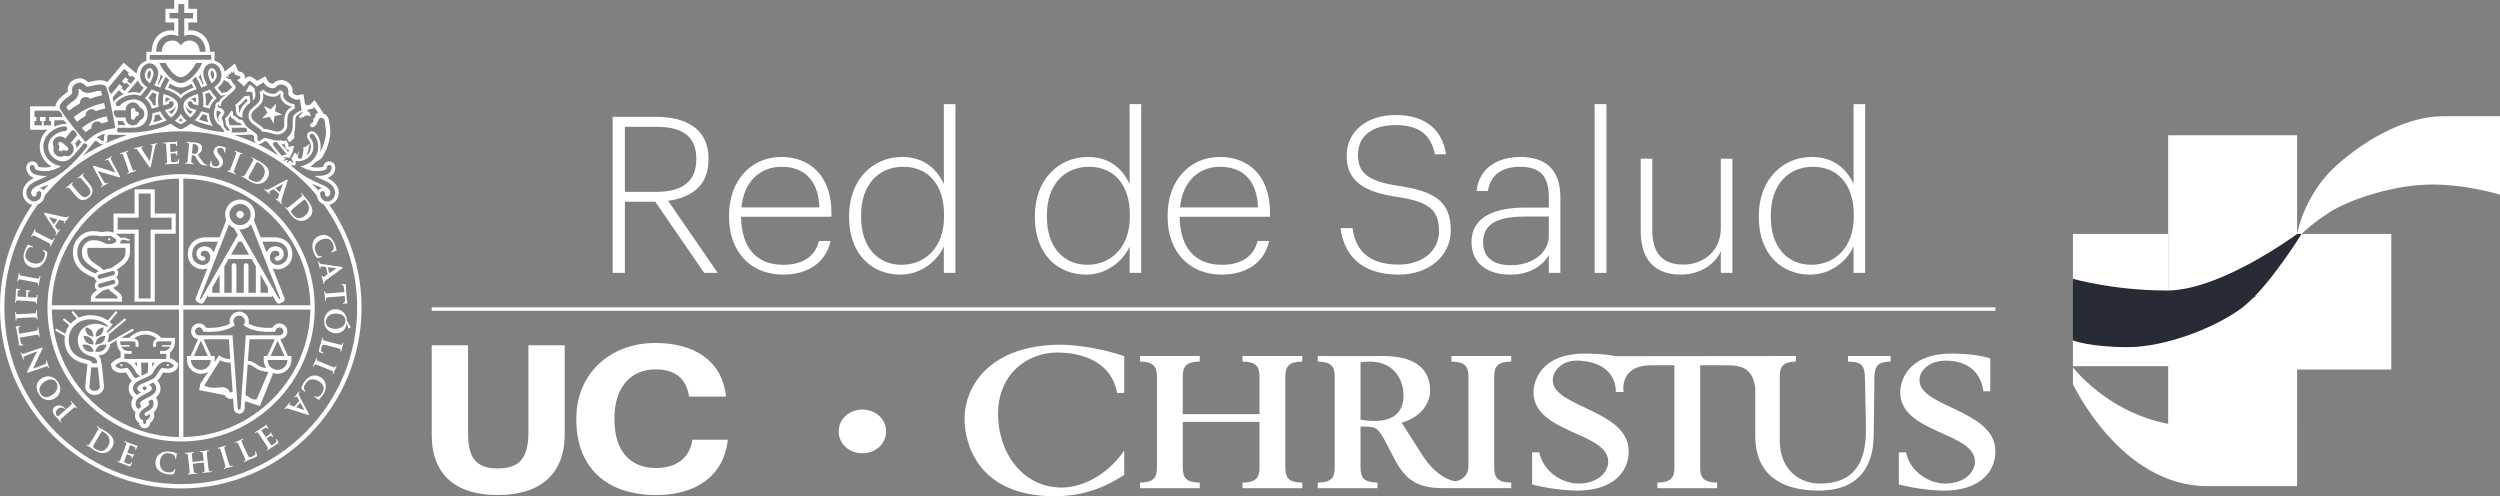 <?xml version="1.0" encoding="utf-8"?>
<!-- Generator: Adobe Illustrator 17.0.0, SVG Export Plug-In . SVG Version: 6.00 Build 0)  -->
<!DOCTYPE svg PUBLIC "-//W3C//DTD SVG 1.1//EN" "http://www.w3.org/Graphics/SVG/1.1/DTD/svg11.dtd">
<svg version="1.1" id="Capa_1" xmlns="http://www.w3.org/2000/svg" xmlns:xlink="http://www.w3.org/1999/xlink" x="0px" y="0px"
	 width="361.01px" height="71.651px" viewBox="0 0 361.01 71.651" enable-background="new 0 0 361.01 71.651" xml:space="preserve">
<rect x="0" y="0" width="361.01" height="71.651" fill="#808080" stroke="none"/>
<g>
	<g>
		<path fill="#FFFFFF" d="M88.473,16.864h6.18c4.381,0,7.66,1.701,7.66,6.053v0.125c0,3.752-2.459,5.486-5.832,5.959l7.156,10.402
			h-1.955l-7.061-10.277h-4.383v10.277h-1.766V16.864z M94.747,27.708c3.625,0,5.801-1.387,5.801-4.666v-0.125
			c0-3.469-2.301-4.604-5.801-4.604h-4.508v9.395H94.747z"/>
		<path fill="#FFFFFF" d="M105.276,31.333v-0.252c0-4.981,3.152-8.416,7.566-8.416c3.971,0,7.219,2.584,7.219,8.037v0.6H107.01
			c0.062,4.414,2.176,6.936,6.084,6.936c2.742,0,4.602-1.135,5.17-3.436h1.67c-0.693,3.152-3.311,4.854-6.84,4.854
			C108.334,39.655,105.276,36.282,105.276,31.333z M118.327,29.946c-0.158-4.004-2.27-5.863-5.484-5.863
			c-3.184,0-5.453,2.27-5.77,5.863H118.327z"/>
		<path fill="#FFFFFF" d="M122.614,31.397v-0.254c0-5.074,3.311-8.479,7.66-8.479c3.248,0,5.076,1.859,6.021,3.908V15.036h1.672
			v24.367h-1.672v-3.814c-0.883,1.986-3.184,4.066-6.273,4.066C125.831,39.655,122.614,36.63,122.614,31.397z M136.327,31.271
			v-0.252c0-4.539-2.457-6.936-5.895-6.936c-3.531,0-6.084,2.553-6.084,6.998v0.252c0,4.508,2.553,6.904,5.832,6.904
			C133.522,38.237,136.327,35.81,136.327,31.271z"/>
		<path fill="#FFFFFF" d="M149.442,31.397v-0.254c0-5.074,3.311-8.479,7.66-8.479c3.248,0,5.076,1.859,6.021,3.908V15.036h1.672
			v24.367h-1.672v-3.814c-0.883,1.986-3.184,4.066-6.273,4.066C152.659,39.655,149.442,36.63,149.442,31.397z M163.155,31.271
			v-0.252c0-4.539-2.457-6.936-5.895-6.936c-3.531,0-6.084,2.553-6.084,6.998v0.252c0,4.508,2.553,6.904,5.832,6.904
			C160.35,38.237,163.155,35.81,163.155,31.271z"/>
		<path fill="#FFFFFF" d="M168.61,31.333v-0.252c0-4.981,3.152-8.416,7.566-8.416c3.973,0,7.221,2.584,7.221,8.037v0.6h-13.053
			c0.062,4.414,2.176,6.936,6.084,6.936c2.742,0,4.604-1.135,5.17-3.436h1.672c-0.693,3.152-3.311,4.854-6.842,4.854
			C171.668,39.655,168.61,36.282,168.61,31.333z M181.663,29.946c-0.158-4.004-2.271-5.863-5.486-5.863
			c-3.184,0-5.453,2.27-5.77,5.863H181.663z"/>
		<path fill="#FFFFFF" d="M193.579,32.94h1.734c0.379,2.838,1.955,5.266,6.652,5.266c3.529,0,5.832-2.049,5.832-4.824
			c0-3.152-1.514-4.256-6.053-4.949c-4.918-0.725-7.283-2.363-7.283-5.926c0-3.5,2.869-5.895,7.094-5.895
			c4.191,0,6.746,2.08,7.25,5.674h-1.607c-0.535-2.807-2.301-4.225-5.643-4.225c-3.469,0-5.455,1.607-5.455,4.318
			c0,2.459,1.23,3.783,5.928,4.477c5.043,0.758,7.471,2.176,7.471,6.4c0,3.562-2.994,6.398-7.533,6.398
			C196.385,39.655,194.051,36.63,193.579,32.94z"/>
		<path fill="#FFFFFF" d="M212.495,34.958c0-3.814,3.656-4.98,7.723-4.98h3.438v-1.48c0-3.09-1.262-4.414-4.162-4.414
			c-2.49,0-4.256,1.072-4.635,3.5h-1.639c0.379-3.469,3.217-4.918,6.336-4.918c3.438,0,5.77,1.639,5.77,5.832v10.906h-1.67v-2.521
			c-1.041,1.607-2.807,2.773-5.58,2.773C214.827,39.655,212.495,38.079,212.495,34.958z M223.655,34.075v-2.805h-3.373
			c-3.438,0-6.117,0.725-6.117,3.688c0,2.113,1.324,3.342,4.035,3.342C221.227,38.3,223.655,36.534,223.655,34.075z"/>
		<path fill="#FFFFFF" d="M230.274,15.036h1.703v24.367h-1.703V15.036z"/>
		<path fill="#FFFFFF" d="M236.926,33.351V22.917h1.672v10.34c0,3.498,1.639,4.949,4.508,4.949c2.68,0,5.391-1.797,5.391-5.266
			V22.917h1.67v16.486h-1.67v-3.152c-0.758,1.797-2.869,3.404-5.77,3.404C239.323,39.655,236.926,37.89,236.926,33.351z"/>
		<path fill="#FFFFFF" d="M253.981,31.397v-0.254c0-5.074,3.311-8.479,7.66-8.479c3.248,0,5.076,1.859,6.021,3.908V15.036h1.672
			v24.367h-1.672v-3.814c-0.883,1.986-3.184,4.066-6.273,4.066C257.198,39.655,253.981,36.63,253.981,31.397z M267.694,31.271
			v-0.252c0-4.539-2.459-6.936-5.895-6.936c-3.531,0-6.084,2.553-6.084,6.998v0.252c0,4.508,2.553,6.904,5.832,6.904
			C264.889,38.237,267.694,35.81,267.694,31.271z"/>
	</g>
	<g>
		<path fill="#FFFFFF" d="M62.344,62.843V49.854h5.242v12.691c0,3.547,1.127,5.096,4.28,5.096c3.087,0,4.439-1.371,4.439-5.273
			V49.854h5.242v12.811c0,5.811-3.505,8.818-9.715,8.818C65.786,71.483,62.344,68.505,62.344,62.843z"/>
		<path fill="#FFFFFF" d="M83.226,60.64v-0.238c0-6.467,4.89-10.875,11.42-10.875c5.533,0,9.65,2.502,10.198,7.748h-5.339
			c-0.388-2.564-1.933-3.933-4.827-3.933c-3.634,0-5.951,2.621-5.951,7.031v0.236c0,4.412,2.188,6.973,5.984,6.973
			c2.861,0,4.857-1.34,5.275-4.08h5.115c-0.58,5.273-4.664,7.982-10.327,7.982C87.248,71.483,83.226,67.194,83.226,60.64z"/>
	</g>
	<g>
		<path fill="#FFFFFF" d="M121.11,62.313c-0.033-1.783,1.533-3.172,3.424-3.172c1.893,0,3.426,1.389,3.426,3.141
			c0,1.783-1.5,3.174-3.426,3.174C122.643,65.456,121.11,64.097,121.11,62.313z"/>
	</g>
	<path fill="#FFFFFF" d="M162.342,56.745h-1.035c-0.721-4.268-4.705-5.838-8.625-5.838c-4.348,0-8.561,3.111-8.561,8.861
		c0,5.572,3.527,10.637,9.18,10.637c2.451,0,6.23-1.303,9.041-5.332v3.498c-3.43,2.25-6.59,3.08-10.088,3.08
		c-11.303,0-12.971-7.941-12.971-11.172c0-4.801,3.76-10.699,13.92-10.699c2.059,0,6.035,0.533,9.139,1.662V56.745z"/>
	<path fill="#FFFFFF" d="M164.612,69.69c1.924-0.025,2.455-0.67,2.455-2.172V54.384c0-1.5-0.531-2.145-2.455-2.172v-0.805h8.633
		v0.805c-1.92,0.027-2.451,0.672-2.451,2.172v5.414h11.082v-5.414c0-1.5-0.533-2.145-2.453-2.172v-0.805h8.631v0.805
		c-1.922,0.027-2.453,0.672-2.453,2.172v13.135c0,1.502,0.531,2.146,2.453,2.172v0.803h-8.631V69.69
		c1.92-0.025,2.453-0.67,2.453-2.172v-6.596h-11.082v6.596c0,1.502,0.531,2.146,2.451,2.172v0.803h-8.633V69.69z"/>
	<path fill="#FFFFFF" d="M198.415,60.792c-0.592,0-1.389-0.082-1.949-0.189v-8.283c0.414-0.08,0.736-0.108,1.268-0.108
		c3.842,0,4.938,2.922,4.938,4.879C202.67,59.69,201.075,60.792,198.415,60.792 M218.227,52.212v-0.805h-8.629v0.805
		c1.916,0.027,2.449,0.672,2.449,2.172v13.135c-0.096,1.131-0.873,1.836-1.953,1.977c-1.393-0.258-3.07-1.344-4.574-3.566
		l-3.119-4.898c2.869-0.805,4.111-2.842,4.111-4.664c0-2.627-1.625-4.959-6.77-4.959c-1.92,0-8.066,0.029-9.457,0v0.805
		c1.92,0.027,2.453,0.672,2.453,2.172v13.135c0,1.502-0.533,2.146-2.453,2.172v0.803h8.631V69.69
		c-1.922-0.025-2.451-0.67-2.451-2.172v-5.924c1.979,0.027,2.393-0.143,3.633,2.242l1.154,2.225
		c1.654,3.191,3.277,4.426,7.211,4.426h1.125l0,0c3.145,0.004,8.639,0.006,8.639,0.006V69.69c-1.924-0.025-2.455-0.67-2.455-2.172
		V54.384C215.772,52.884,216.303,52.239,218.227,52.212"/>
	<path fill="#FFFFFF" d="M266.86,51.407v0.805c2.051,0,2.414,0.697,2.443,2.307l0.084,3.887c0.027,1.178,0.057,2.252,0.057,3.752
		c0,4.666-1.74,7.668-6.627,7.668c-3.145,0-5.812-2.174-5.812-6.193v-9.248c0-1.5,0.506-2.145,2.332-2.172v-0.805l-26.014,0.029
		c-1.471-0.305-3.17-0.377-4.43-0.377c-6.59,0-7.447,4.209-7.447,5.576c0,5.951,10.787,5.736,10.787,10.025
		c0,1.475-1.418,3.164-4.314,3.164c-2.039,0-4.936-1.395-5.646-4.504h-1.031v4.639c2.1,0.533,4.668,0.885,6.559,0.885
		c4.906,0,7.391-2.521,7.391-5.686c0-5.977-10.965-6.324-10.965-10.24c0-1.445,1.42-2.979,3.812-2.842
		c5.67,0.332,5.285,4.531,5.285,4.531h1.127c0,0-0.705-3.851,3.99-3.859h3.35v14.77c0,1.502-0.535,2.146-2.455,2.172v0.803h8.629
		V69.69c-1.922-0.025-2.451-0.67-2.451-2.172v-14.77h3.9c2.205,0,3.719,0.516,4.055,3.33v6.883c0,5.736,3.959,7.883,9.154,7.883
		c6.178,0,7.889-3.941,7.947-7.858l0.109-8.604c0.027-1.5,0.506-2.145,2.332-2.172v-0.805H266.86z"/>
	<path fill="#FFFFFF" d="M274.194,65.321h1.035c0.709,3.109,3.604,4.504,5.646,4.504c2.895,0,4.315-1.689,4.315-3.164
		c0-4.289-10.791-4.074-10.791-10.025c0-1.367,0.859-5.576,7.449-5.576c1.596,0,3.9,0.16,5.559,0.695v4.748h-1.006
		c-0.326-2.738-2.275-4.426-5.408-4.426c-2.395,0-3.812,1.396-3.812,2.842c0,3.916,10.965,4.264,10.965,10.24
		c0,3.164-2.483,5.686-7.389,5.686c-1.895,0-4.463-0.352-6.562-0.885V65.321z"/>
	<g>
		<path fill="#FFFFFF" d="M34.666,31.517c0.301,0,0.543-0.24,0.543-0.539c0-0.299-0.242-0.541-0.543-0.541
			c-0.297,0-0.539,0.242-0.539,0.541C34.127,31.276,34.37,31.517,34.666,31.517z"/>
		<path fill="#FFFFFF" d="M17.516,52.567c-0.086,0-0.158,0.068-0.158,0.154c0,0.092,0.072,0.162,0.158,0.162
			c0.088,0,0.158-0.07,0.158-0.162C17.674,52.636,17.604,52.567,17.516,52.567z"/>
		<path fill="#FFFFFF" d="M24.229,52.884c0.088,0,0.16-0.07,0.16-0.162c0-0.086-0.072-0.154-0.16-0.154
			c-0.088,0-0.158,0.068-0.158,0.154C24.071,52.813,24.141,52.884,24.229,52.884z"/>
		<path fill="#FFFFFF" d="M8.071,47.776l1.293,0.75c-0.023,0.168-0.037,0.34-0.037,0.519c0,1.725,0.994,3.051,2.973,3.461
			c0.154,0.031,0.26,0.061,0.33,0.084l-0.324,3.201v0.033c0,0.666,0.607,1.211,1.357,1.211s1.359-0.545,1.359-1.211v-0.033
			l-0.342-3.336h-0.082v-0.229c0-0.299-0.119-0.633-0.41-0.908c0.252,0,0.566-0.041,0.861-0.211c0.576-0.334,0.767-0.994,0.791-1.07
			l0.098-0.365l0.918-0.531v0.229c0,0.506,0.191,1.027,0.561,1.383v0.766v0.139c-0.527,0.111-0.965,0.455-1.146,0.621l-0.254,0.227
			l0.076,0.441c0,0,0.029,0.113,0.035,0.143c0.139,0.412,0.789,0.754,1.438,0.754c0.256,0,0.457-0.045,0.607-0.08h0.01
			c0.096,0.129,0.234,0.328,0.354,0.57c0.131,0.258,0.309,0.457,0.498,0.625c-0.297,0.33-0.453,0.717-0.453,1.15
			c0,0.584,0.316,0.998,0.658,1.287c-0.154,0.225-0.275,0.51-0.275,0.869c0,0.529,0.213,0.959,0.613,1.295
			c-0.055,0.143-0.092,0.287-0.092,0.443c0,0.428,0.223,0.816,0.584,1.059c0.025,0.432,0.377,0.775,0.812,0.775
			c0.438,0,0.789-0.344,0.814-0.775c0.356-0.242,0.584-0.631,0.584-1.059c0-0.156-0.041-0.301-0.096-0.443
			c0.404-0.336,0.611-0.766,0.611-1.295c0-0.359-0.117-0.645-0.271-0.869c0.338-0.289,0.654-0.703,0.654-1.287
			c0-0.434-0.15-0.82-0.449-1.15c0.188-0.168,0.363-0.367,0.494-0.625c0.121-0.242,0.258-0.441,0.359-0.57h0.01
			c0.15,0.035,0.35,0.08,0.603,0.08c0.649,0,1.301-0.342,1.438-0.754c0.008-0.029,0.037-0.143,0.037-0.143l0.076-0.434l-0.254-0.234
			c-0.158-0.143-0.508-0.422-0.949-0.564v-0.828c0.471-0.346,0.719-0.941,0.719-1.516v-0.584h-0.58h-1.391
			c-0.586-0.623-1.404-1.016-2.311-1.016c-0.91,0-1.727,0.393-2.314,1.016h-1.197l1.752-1.01c0.074-0.045,0.1-0.141,0.059-0.215
			c-0.047-0.074-0.143-0.104-0.215-0.059l-3.291,1.9l-0.27-0.074c0.154-0.316,0.188-0.609,0.191-0.658l0.031-0.387l2.393-2.004
			c0.066-0.057,0.074-0.156,0.021-0.225c-0.059-0.062-0.156-0.072-0.223-0.019l-2.406,2.017l-0.107-0.01
			c0.024-0.078,0.041-0.152,0.057-0.225l0.799-0.949l-0.273-0.254c-0.049-0.051-0.105-0.098-0.16-0.145l1.063-1.268
			c0.057-0.066,0.049-0.164-0.018-0.221c-0.066-0.055-0.17-0.049-0.223,0.022l-1.072,1.275c-0.703-0.498-1.57-0.762-2.484-0.762
			c-0.633,0-1.209,0.129-1.713,0.357l-0.736-0.871c-0.057-0.07-0.154-0.076-0.225-0.022c-0.062,0.057-0.07,0.156-0.018,0.221
			l0.688,0.82c-0.34,0.193-0.633,0.432-0.885,0.713l-0.84-0.709c-0.068-0.055-0.166-0.047-0.223,0.02
			c-0.057,0.064-0.049,0.166,0.019,0.221l0.844,0.709c-0.269,0.361-0.465,0.773-0.574,1.221l-1.203-0.695
			c-0.076-0.045-0.172-0.016-0.215,0.059C7.969,47.636,7.995,47.731,8.071,47.776z M19.086,54.058
			c-0.184-0.365-0.418-0.693-0.572-0.846c-0.209-0.209-0.482,0.018-0.949,0.018c-0.492,0-0.836-0.266-0.857-0.334l-0.029-0.16
			c0.129-0.113,0.596-0.5,1.084-0.5c0.539-0.014,1.254,0.271,1.889,1.541c0.115,0.229,0.336,0.391,0.604,0.531
			c-0.221,0.094-0.449,0.199-0.67,0.322C19.381,54.483,19.204,54.298,19.086,54.058z M19.413,52.368h0.355
			c0.004,0.174,0.039,0.647,0.039,0.647S19.538,52.497,19.413,52.368z M21.463,59.31c-0.211,0.1-0.355,0.174-0.508,0.314
			c-0.105,0.094-0.113,0.252-0.023,0.357c0.094,0.1,0.252,0.111,0.357,0.02c0.094-0.086,0.184-0.137,0.338-0.213
			c0.023,0.068,0.031,0.139,0.031,0.215c0,0.318-0.234,0.58-0.557,0.668l-0.008,0.344c0,0.117-0.096,0.211-0.213,0.211
			c-0.115,0-0.209-0.094-0.209-0.211l-0.016-0.344c-0.322-0.088-0.559-0.35-0.559-0.668c0-0.146,0.043-0.275,0.111-0.404
			c0.254-0.396,0.535-0.568,1.098-0.945c0.017-0.014,0.035-0.027,0.055-0.039c0.006-0.004,0.01-0.006,0.016-0.01
			c0.002-0.004,0.004-0.004,0.004-0.004c0.006-0.004,0.012-0.01,0.02-0.014c0.008-0.01,0.02-0.017,0.027-0.023
			c0.078-0.08,0.123-0.17,0.123-0.299c0-0.106-0.064-0.207-0.18-0.303c0.049-0.025,0.098-0.049,0.149-0.072
			c0.15-0.076,0.295-0.149,0.438-0.229c0.135,0.17,0.225,0.361,0.225,0.604C22.182,58.829,21.823,59.118,21.463,59.31z
			 M21.541,57.31h0.004c-0.078,0.043-0.164,0.086-0.25,0.127c-0.301,0.148-0.535,0.254-0.799,0.445
			c-0.018,0.01-0.035,0.023-0.053,0.037c-0.01,0.006-0.018,0.012-0.027,0.018l-0.002,0.002c-0.129,0.107-0.207,0.213-0.207,0.326
			c0,0.185,0.1,0.299,0.26,0.396c-0.178,0.133-0.326,0.266-0.463,0.422c-0.244-0.158-0.426-0.387-0.426-0.818
			c0-0.352,0.189-0.609,0.445-0.815c0.008-0.006,0.016-0.01,0.021-0.014c0.264-0.205,0.611-0.371,0.926-0.541
			c0.106-0.057,0.211-0.113,0.309-0.168c0.367-0.188,0.654-0.363,0.654-0.619c0-0.246-0.172-0.418-0.434-0.564
			c0.221-0.094,0.443-0.193,0.646-0.305c0.246,0.217,0.42,0.494,0.42,0.869C22.567,56.685,22.049,57.04,21.541,57.31z
			 M20.602,56.062c0-0.154,0.125-0.279,0.279-0.279c0.156,0,0.279,0.125,0.279,0.279c0,0.152-0.123,0.279-0.279,0.279
			C20.727,56.341,20.602,56.214,20.602,56.062z M25.079,52.735l-0.023,0.16c-0.023,0.068-0.367,0.334-0.859,0.334
			c-0.469,0-0.74-0.227-0.949-0.018c-0.154,0.152-0.387,0.481-0.572,0.846c-0.149,0.297-0.383,0.508-0.652,0.678
			c-0.277,0.158-0.601,0.295-0.92,0.43c-0.209,0.088-0.42,0.176-0.619,0.271v-0.008c-0.379,0.172-0.656,0.367-0.656,0.68
			c0,0.223,0.217,0.391,0.518,0.557c-0.203,0.113-0.396,0.234-0.576,0.371c-0.32-0.236-0.57-0.527-0.57-0.928
			c0-0.494,0.291-0.818,0.672-1.057c0.316-0.176,0.654-0.314,0.969-0.443c0.34-0.141,0.639-0.26,0.855-0.41
			c0,0,0.008-0.002,0.01-0.004c0.178-0.115,0.32-0.244,0.408-0.418c0.635-1.27,1.355-1.555,1.887-1.541
			C24.487,52.235,24.956,52.622,25.079,52.735z M20.368,52.368h1.031l-0.062,1.461c-0.174,0.104-0.426,0.205-0.69,0.312
			c-0.066,0.027-0.137,0.057-0.205,0.084L20.368,52.368z M21.928,53.034c0,0,0.061-0.492,0.066-0.666h0.354
			C22.225,52.497,21.928,53.034,21.928,53.034z M17.358,49.292h1.891c0.188,0,0.334,0.15,0.334,0.336c0,0,0,0.34,0,0.457
			c0.101-0.002,0.33,0.002,0.428,0c0-0.113,0-0.457,0-0.457c0-0.318-0.203-0.605-0.502-0.713l-0.142-0.051l0.123-0.09
			c0.443-0.307,0.961-0.467,1.492-0.467c0.553,0,1.092,0.178,1.551,0.516l0.101,0.072l-0.109,0.059
			c-0.258,0.135-0.414,0.393-0.414,0.674c0,0,0,0.344,0,0.457c0.1,0.002,0.326-0.002,0.426,0c0-0.117,0-0.457,0-0.457
			c0-0.186,0.152-0.336,0.336-0.336h1.887v0.078c0,0.145-0.019,0.308-0.074,0.469h-1.291v0.213H24.6
			c-0.168,0.34-0.482,0.625-0.994,0.625c0,0-0.377,0-0.488,0c-0.002,0.098-0.008,0.326-0.008,0.426c0.119,0,0.496,0,0.496,0
			l0.207-0.012h0.195v0.74h-6.055v-0.74h0.363l0.197,0.012c0,0,0.377,0,0.494,0c0-0.1,0-0.328-0.004-0.426c-0.115,0-0.49,0-0.49,0
			c-0.514,0-0.828-0.285-0.994-0.625h1.18v-0.213h-1.266c-0.049-0.16-0.076-0.324-0.076-0.469V49.292z M14.422,55.825
			c0,0.338-0.34,0.611-0.76,0.611c-0.42,0-0.762-0.273-0.762-0.611l0.281-2.773h0.963L14.422,55.825z M14.784,50.651
			c-0.457,0.266-1.041,0.107-1.041,0.107s0.156-0.582,0.613-0.848c0.459-0.262,1.043-0.108,1.043-0.108S15.245,50.39,14.784,50.651z
			 M14.213,48.802c0.402-0.336,1.01-0.287,1.01-0.287s-0.057,0.603-0.459,0.941c-0.406,0.34-1.008,0.289-1.008,0.289
			S13.811,49.142,14.213,48.802z M14.092,47.694c0.311-0.369,0.861-0.42,0.861-0.42S15,47.827,14.69,48.198
			c-0.311,0.369-0.861,0.418-0.861,0.418S13.778,48.063,14.092,47.694z M13.092,46.112c0.984,0,1.869,0.365,2.49,0.939l-0.117,0.145
			c-0.465-0.279-1.027-0.439-1.637-0.439c-1.565,0-2.6,1.061-2.6,2.371c0,1.102,0.662,2.006,1.879,2.293
			c0.752,0.176,0.891,0.59,0.891,0.807c0,0.078,0,0.156,0,0.229h-0.678c-0.031-0.25-0.26-0.402-0.9-0.537
			c-1.606-0.33-2.498-1.385-2.498-2.873C9.922,47.425,11.213,46.112,13.092,46.112z M13.077,48.802
			c0.406,0.34,0.459,0.943,0.459,0.943s-0.602,0.051-1.008-0.289c-0.402-0.338-0.461-0.941-0.461-0.941S12.672,48.466,13.077,48.802
			z M12.336,47.274c0,0,0.555,0.051,0.865,0.42c0.311,0.369,0.262,0.922,0.262,0.922s-0.553-0.049-0.865-0.418
			C12.29,47.827,12.336,47.274,12.336,47.274z M12.934,49.911c0.461,0.266,0.615,0.848,0.615,0.848s-0.586,0.158-1.043-0.107
			c-0.455-0.262-0.615-0.848-0.615-0.848S12.477,49.649,12.934,49.911z"/>
		<path fill="#FFFFFF" d="M41.575,51.411l-1.094-2.43c0.576-0.068,1.016-0.551,1.016-1.133c0-0.633-0.514-1.145-1.146-1.145
			c-0.445,0-0.83,0.26-1.02,0.633c-1.443,0.059-2.604-0.141-3.451-0.6c0.031-0.113,0.053-0.227,0.053-0.35
			c0-0.764-0.623-1.389-1.389-1.389c-0.77,0-1.391,0.625-1.391,1.389c0,0.121,0.02,0.236,0.047,0.35
			c-0.844,0.459-1.998,0.658-3.439,0.6c-0.188-0.373-0.574-0.633-1.021-0.633c-0.633,0-1.145,0.512-1.145,1.145
			c0,0.586,0.439,1.068,1.008,1.137l-1.092,2.426h-0.504v0.57c0,1.102,0.893,1.998,1.996,1.998c0.4,0,0.771-0.119,1.088-0.324
			l-1.166,1.762h-0.008l-0.004,0.016l-0.008,0.021l0.006,0.008l-0.143,0.869l3.752,0.75c-0.051,0.195,0.311,0.432,0.553,0.496
			c0.17,0.045,0.434,0.037,0.59-0.039l0.105,1.463l-0.002-0.041c0,0.426,0.348,0.775,0.777,0.775c0.424,0,0.771-0.346,0.773-0.768
			l0.002-0.008l0,0l0.072-1.016l2.135,0.688l1.842-4.527l-0.006-0.264c0.226,0.086,0.467,0.139,0.721,0.139c1.104,0,2-0.896,2-1.998
			v-0.57H41.575z M41.083,51.411h-2.002l1.002-2.225L41.083,51.411z M38.458,53.142c-0.152-0.016-0.328-0.039-0.52-0.086
			c-0.377-0.09-0.625-0.264-0.893-0.445c-0.26-0.184-0.533-0.373-0.922-0.463c-0.102-0.025-0.211-0.035-0.32-0.037l0.223-3.117
			h3.654l-1.09,2.418h-0.508v0.57C38.083,52.415,38.223,52.813,38.458,53.142z M29.002,49.187l1,2.225h-2L29.002,49.187z
			 M30.495,51.411l-1.086-2.418h3.645l0.201,2.834c-0.217,0.01-0.43,0.002-0.646-0.049c-0.477-0.115-0.748-0.305-0.75-0.311
			l-0.223-0.158l-0.15,0.227l-0.518,0.785c0.021-0.111,0.037-0.225,0.037-0.34v-0.57H30.495z M29.002,53.411
			c-0.793,0-1.432-0.643-1.432-1.43h2.865C30.436,52.769,29.791,53.411,29.002,53.411z M33.264,56.737
			c-0.164-0.385-0.373-0.637-0.723-0.76c-0.303-0.105-0.688-0.055-1.09-0.021c-0.451,0.041-0.916,0.08-1.334-0.035
			c-0.283-0.078-0.49-0.184-0.627-0.266c0.234-0.361,2.068-3.275,2.295-3.623c0.16,0.08,0.393,0.182,0.701,0.254
			c0.281,0.07,0.547,0.076,0.807,0.064l0.301,4.203C33.463,56.571,33.264,56.737,33.264,56.737z M34.752,58.96
			c0,0.113-0.096,0.207-0.209,0.207c-0.117,0-0.211-0.094-0.211-0.207l-0.752-10.535h-4.824l-0.018,0.002
			c-0.318,0-0.576-0.26-0.576-0.578c0-0.316,0.258-0.576,0.576-0.576c0.32,0,0.578,0.26,0.578,0.576
			c0,0.014-0.006,0.027-0.006,0.039c1.049,0.074,3.168,0.129,4.625-0.943c-0.133-0.146-0.219-0.34-0.219-0.557
			c0-0.453,0.369-0.82,0.826-0.82c0.455,0,0.82,0.367,0.82,0.82c0,0.217-0.084,0.416-0.217,0.559
			c1.459,1.074,3.588,1.016,4.631,0.941c0-0.012-0.004-0.025-0.004-0.039c0-0.316,0.258-0.576,0.576-0.576
			c0.316,0,0.58,0.26,0.58,0.576c0,0.318-0.264,0.578-0.58,0.578l-0.016-0.002h-4.836L34.752,58.96z M37.034,57.69
			c0,0-0.277,0.02-0.535-0.043c-0.25-0.059-0.619-0.393-1.059-0.604l0.328-4.418c0.074,0.004,0.15,0.01,0.234,0.031
			c0.291,0.066,0.504,0.213,0.748,0.383c0.279,0.193,0.596,0.414,1.068,0.525c0.287,0.07,0.73,0.158,0.935,0.168
			C38.534,54.304,37.034,57.69,37.034,57.69z M40.083,53.411c-0.793,0-1.432-0.643-1.432-1.43h2.861
			C41.512,52.769,40.872,53.411,40.083,53.411z"/>
		<path fill="#FFFFFF" d="M10.538,36.415c0,2.184,1.682,3.178,3.104,3.689c0,0.182,0.189,0.414,0.353,0.518
			c-0.082,0.064-0.156,0.143-0.207,0.24c-0.103,0.182-0.131,0.393-0.074,0.598c0.051,0.176,0.158,0.322,0.305,0.426
			c-0.365,0.246-0.902,0.619-0.902,1.221v0.451h4.508v-0.451c0-0.703-0.74-1.062-1.07-1.344c-0.064-0.053-0.146-0.125-0.197-0.176
			c0-0.01,0-0.027,0-0.047c0,0,0.768-0.188,0.768-0.812c0-0.312-0.201-0.559-0.367-0.664c0.086-0.064,0.154-0.145,0.209-0.24
			c0.104-0.182,0.127-0.393,0.074-0.598c-0.037-0.117-0.098-0.221-0.178-0.311c0.141-0.082,0.285-0.162,0.389-0.238
			c0.635-0.457,1.508-1.08,1.508-2.256v-1.26h-1.416l0.07-0.396c0.152-0.072,0.367-0.16,0.518-0.16c0.195,0,0.396,0.166,0.602,0.166
			c0.186,0,0.262-0.107,0.262-0.164c0-0.076-0.113-0.066-0.236-0.066c-0.174,0-0.367-0.248-0.649-0.248
			c-0.113,0-0.307,0.045-0.457,0.084c-0.102-0.096-0.502-0.473-0.738-0.623h2.713v9.805h2.918c0,0,0-8.838,0-9.805
			c0.799,0,3.029,0,3.029,0v-2.918c0,0-2.231,0-3.029,0c0-0.82,0-3.492,0-3.492h-2.918v3.492h-3.035v2.764
			c-0.256-0.102-0.547-0.178-0.725-0.178c-0.449,0-0.924,0.088-0.924,0.088s-0.74-0.133-1.361-0.133
			C12.014,33.376,10.538,34.526,10.538,36.415z M16.991,31.435h3.033v-3.492h1.725v3.492h3.029v1.723h-3.029v9.943h-1.725v-9.943
			h-3.033V31.435z M16.989,43.019v0.08h-3.242v-0.08c0-0.332,0.793-0.727,1.123-1.066l0.857-0.236
			C15.752,42.087,16.989,42.608,16.989,43.019z M14.329,39.655l1.865-0.521c0.168-0.047,0.344,0.053,0.389,0.223
			c0.043,0.164-0.053,0.338-0.221,0.385l-1.863,0.52c-0.168,0.049-0.342-0.047-0.389-0.217C14.063,39.872,14.159,39.7,14.329,39.655
			z M16.422,41.032l-1.865,0.518c-0.168,0.049-0.342-0.051-0.389-0.219c-0.047-0.166,0.053-0.34,0.219-0.387l1.867-0.521
			c0.166-0.043,0.34,0.053,0.387,0.219C16.69,40.81,16.588,40.985,16.422,41.032z M18.125,35.79v0.631
			c0,0.854-0.658,1.324-1.242,1.744c-0.236,0.17-0.736,0.5-0.736,0.5l-1.226,0.334c-0.203-0.312-0.684-0.559-1.066-0.834
			c-0.582-0.42-1.244-0.891-1.244-1.744V35.79H18.125z M13.381,34.005c0.478,0,0.846,0.031,1.262,0.137
			c0.01,0,0.529-0.092,1.023-0.092c0.561,0,1.133,0.566,1.133,0.566l-0.053,0.299c0,0-0.264,0.334-1.047,0.334
			c-0.465,0-0.851-0.305-1.168-0.406c-0.332-0.105-0.756-0.162-1.152-0.162c-0.668,0-1.553,0.602-1.553,1.734
			c0,0.979,0.568,1.469,1.147,1.902c0.668,0.498,1.125,0.701,1.312,0.859L14.2,39.202c-0.17,0.047-0.311,0.148-0.414,0.285
			c-1.213-0.451-2.619-1.271-2.619-3.072C11.166,34.854,12.37,34.005,13.381,34.005z"/>
		<path fill="#FFFFFF" d="M42.219,36.753c0-1.482-1.045-2.482-2.604-2.482h-1.98l-0.971-2.469c0.105-0.256,0.164-0.533,0.164-0.824
			c0-1.19-0.969-2.16-2.162-2.16c-1.188,0-2.158,0.971-2.158,2.16c0,0.297,0.059,0.576,0.164,0.832l-0.965,2.461h-1.986
			c-1.559,0-2.605,1-2.605,2.482c0,1.176,0.965,2.133,2.15,2.133c0.246,0,0.473-0.045,0.682-0.131l-0.883,2.246l-0.758,1.938
			c-0.191,0.496,0.137,0.633,0.137,0.633l0.438,0.23c0.275,0.145,0.498-0.051,0.637-0.299l0.506-0.879v0.223h0.629h8.031h0.635
			v-0.232l0.506,0.889c0.143,0.248,0.365,0.443,0.637,0.299l0.439-0.23c0,0,0.332-0.137,0.137-0.633l-0.76-1.938l-0.881-2.244
			c0.205,0.084,0.432,0.129,0.674,0.129C41.258,38.886,42.219,37.929,42.219,36.753z M34.666,29.448
			c0.846,0,1.533,0.686,1.533,1.529c0,0.848-0.688,1.531-1.533,1.531c-0.844,0-1.529-0.684-1.529-1.531
			C33.137,30.134,33.823,29.448,34.666,29.448z M29.266,38.255c-0.838,0-1.518-0.674-1.518-1.502c0-1.143,0.758-1.854,1.973-1.854
			h1.74l-0.609,1.551c-0.219-0.541-0.699-0.879-1.332-0.879c-0.66,0-1.158,0.473-1.158,1.094c0,0.582,0.408,0.99,0.99,0.99
			c0.174,0,0.314-0.141,0.314-0.314c0-0.174-0.141-0.317-0.314-0.317c-0.135,0-0.357-0.047-0.357-0.359
			c0-0.316,0.273-0.465,0.525-0.465c0.525,0,0.84,0.361,0.84,0.967C30.36,37.798,29.903,38.255,29.266,38.255z M29.012,43.216
			l-0.154-0.082c0,0,2.912-7.426,4.205-10.723c0.201,0.221,0.443,0.404,0.717,0.531l0.557,0.971L29.012,43.216z M34.444,34.899
			h0.457l1.072,1.875h-2.602L34.444,34.899z M31.719,42.286h-1.066v-0.764l1.066-1.859V42.286z M36.942,42.286h-1.062v-3.943
			c0-0.189-0.152-0.338-0.34-0.338s-0.338,0.148-0.338,0.338v3.943h-1.062v-3.943c0-0.189-0.156-0.338-0.34-0.338
			c-0.188,0-0.34,0.148-0.34,0.338v3.943h-1.066v-3.805l0.617-1.078h3.324l0.607,1.064V42.286z M38.684,42.286H37.62v-2.639
			l1.064,1.865V42.286z M40.473,43.134l-0.156,0.082l-5.773-10.088c0.041,0,0.082,0.012,0.123,0.012
			c0.639,0,1.207-0.285,1.602-0.723C37.565,35.714,40.477,43.134,40.473,43.134z M38.973,37.167c0-0.605,0.316-0.967,0.842-0.967
			c0.256,0,0.527,0.149,0.527,0.465c0,0.312-0.223,0.359-0.357,0.359c-0.174,0-0.314,0.143-0.314,0.317
			c0,0.174,0.141,0.314,0.314,0.314c0.582,0,0.99-0.408,0.99-0.99c0-0.621-0.498-1.094-1.16-1.094c-0.627,0-1.105,0.334-1.326,0.871
			l-0.607-1.543h1.734c1.221,0,1.975,0.711,1.975,1.854c0,0.828-0.682,1.502-1.52,1.502C39.44,38.255,38.973,37.798,38.973,37.167z"
			/>
		<circle fill="#FFFFFF" cx="15.774" cy="34.546" r="0.16"/>
		<path fill="#FFFFFF" d="M34.079,16.103c0,0.215,0.205,0.541,0.307,0.619c0.189,0.15,0.561,0.26,0.629,0.279l0.004,0.004
			c-0.008-0.098-0.025-0.193-0.025-0.297c0-1.141,1.1-1.838,1.1-1.838s0.053-0.123,0.066-0.195l-0.133-0.75
			c-0.016-0.107,0-0.15-0.143-0.121l-0.643,0.129c-0.648,0.756-1.195,1.154-1.277,1.223C34.116,15.53,34.079,15.847,34.079,16.103z
			 M34.463,15.278c0.465-0.361,0.777-0.719,0.982-0.949l0.08-0.029l0.139-0.027l0.01,0.057c0.02,0.094,0.035,0.191,0.049,0.268
			l0.004,0.031l-0.025,0.019c-0.428,0.352-0.9,0.785-1.068,1.547L34.6,16.36l-0.07-0.156l-0.023-0.047
			c-0.004-0.039-0.014-0.27-0.014-0.27c0.002-0.035,0.002-0.064,0.002-0.096c0-0.154-0.016-0.305-0.053-0.455l-0.01-0.037
			L34.463,15.278z"/>
		<path fill="#FFFFFF" d="M36.438,13.375c0.074,0.21,0.07,1.138,0.07,1.138c0.094-0.096,0.383-0.379,0.383-0.674
			c0-0.474-0.145-1.04-0.145-1.04c-0.035-0.053-0.424-0.543-0.621-0.543c-0.084,0-0.201,0.125-0.277,0.34
			c-0.068,0.189-0.316,0.512-0.35,0.584L35.5,13.24C35.786,13.24,36.383,13.227,36.438,13.375z"/>
		<path fill="#FFFFFF" d="M11.84,18.474l0.506,0.621c0.27-0.217,0.559-0.416,0.858-0.592c-0.008-0.039-0.018-0.078-0.018-0.121
			c0-0.104,0.019-0.201,0.053-0.291c0.074-0.215,0.232-0.383,0.438-0.479c0.113-0.055,0.23-0.078,0.352-0.078
			c0.248,0,0.48,0.107,0.641,0.295c0.299-0.101,0.607-0.188,0.916-0.248l-0.154-0.785c-0.619,0.117-1.287,0.324-1.9,0.609
			C12.916,17.688,12.331,18.071,11.84,18.474z"/>
		<path fill="#FFFFFF" d="M10.633,16.925l0.488,0.645c0.387-0.312,0.807-0.6,1.256-0.85c-0.006-0.035-0.012-0.066-0.012-0.104
			c0-0.328,0.189-0.631,0.49-0.769c0.107-0.051,0.225-0.08,0.35-0.08c0.238,0,0.465,0.106,0.625,0.279
			c0.453-0.162,0.916-0.291,1.377-0.381c-0.023-0.098-0.178-0.787-0.178-0.787c-0.768,0.148-1.586,0.4-2.33,0.746
			C11.959,15.972,11.245,16.429,10.633,16.925z"/>
		<path fill="#FFFFFF" d="M11.551,14.929c-0.006-0.025-0.008-0.053-0.008-0.082c0-0.326,0.189-0.625,0.486-0.764
			c0.111-0.053,0.234-0.082,0.354-0.082c0.233,0,0.449,0.094,0.609,0.264c0.58-0.223,1.17-0.396,1.764-0.516
			c-0.084-0.332-0.137-0.519-0.17-0.622c-0.033-0.004-0.082-0.01-0.152-0.01c-0.205,0-0.477,0.039-0.801,0.123l-0.127,0.031
			c-0.188,0.051-0.498,0.138-0.826,0.138c-0.424,0-0.766-0.143-1.008-0.425c-0.123-0.137-0.164-0.148-0.174-0.148
			c-0.016,0-0.049,0.017-0.084,0.031c-0.088,0.041-0.088,0.041-0.088,0.109c0,0.043,0.006,0.096,0.014,0.158
			c0.012,0.066,0.016,0.129,0.016,0.193c0,0.731-0.658,1.181-0.977,1.399L10.276,14.8c-0.477,0.352-0.643,0.57-0.699,0.664
			c0.057,0.092,0.168,0.256,0.369,0.529C10.442,15.597,10.981,15.241,11.551,14.929z"/>
		<path fill="#FFFFFF" d="M29.295,15.419c0.35,0.094,0.986,0.268,0.986,0.268c0.207-0.832,0.768-1.318,1.008-1.494
			c-0.184-0.207-0.627-0.723-0.984-1.272c-0.432,0.184-0.879,0.34-1.07,0.404c0.049,0.204,0.139,0.702,0.139,1.392
			C29.374,15.034,29.329,15.28,29.295,15.419z M30.174,13.359c0.213,0.298,0.424,0.573,0.611,0.794
			c-0.021,0.021-0.424,0.318-0.74,1.092c-0.158-0.041-0.186-0.049-0.342-0.094c0.021-0.144,0.031-0.293,0.031-0.435
			c0-0.391-0.041-0.774-0.102-1.15C29.811,13.503,29.989,13.433,30.174,13.359z"/>
		<path fill="#FFFFFF" d="M20.913,14.192c0.244,0.176,0.805,0.662,1.01,1.494c0.193-0.053,0.637-0.174,0.986-0.268
			c-0.033-0.139-0.078-0.385-0.078-0.703c0-0.69,0.092-1.188,0.139-1.392c-0.191-0.064-0.639-0.221-1.07-0.404
			C21.536,13.47,21.1,13.985,20.913,14.192z M22.571,13.566c-0.06,0.377-0.101,0.76-0.101,1.15c0,0.142,0.01,0.291,0.031,0.435
			c-0.156,0.045-0.184,0.053-0.344,0.094c-0.316-0.774-0.717-1.07-0.736-1.092c0.184-0.221,0.395-0.496,0.607-0.794
			C22.213,13.433,22.393,13.503,22.571,13.566z"/>
		<path fill="#FFFFFF" d="M21.45,18.188c1.356-0.246,2.283-0.658,2.615-0.824c-0.203-0.203-0.639-0.67-0.932-1.293
			c-0.17,0.057-0.496,0.143-1.123,0.307C22.022,17.265,21.682,17.876,21.45,18.188z M22.356,16.661
			c0.18-0.049,0.4-0.109,0.596-0.162c0.139,0.256,0.312,0.506,0.519,0.746c-0.342,0.137-0.738,0.273-1.328,0.418
			C22.266,17.351,22.336,17.015,22.356,16.661z"/>
		<path fill="#FFFFFF" d="M25.25,17.437c0.18,0.119,0.521,0.346,0.852,0.514c0.346-0.168,0.682-0.392,0.853-0.514
			c-0.197-0.158-0.578-0.502-0.855-0.996C25.823,16.942,25.448,17.28,25.25,17.437z M26.1,17.085
			c0.084,0.102,0.174,0.203,0.27,0.299c-0.102,0.062-0.193,0.115-0.27,0.158c-0.076-0.043-0.162-0.096-0.264-0.154
			C25.932,17.29,26.022,17.187,26.1,17.085z"/>
		<path fill="#FFFFFF" d="M21.647,12.014c0.141-0.244,0.516-0.93,0.516-1.475c0-0.248-0.211-0.705-0.557-0.705
			c-0.357,0-0.693,0.504-0.693,1.041C20.913,11.502,21.432,11.883,21.647,12.014z M21.606,10.195c0.109,0,0.197,0.258,0.197,0.344
			c0,0.176-0.055,0.467-0.273,0.92c-0.217-0.221-0.252-0.422-0.252-0.584C21.278,10.525,21.473,10.195,21.606,10.195z"/>
		<path fill="#FFFFFF" d="M30.754,18.188c-0.232-0.312-0.572-0.924-0.559-1.81c-0.629-0.164-0.957-0.254-1.125-0.307
			c-0.295,0.623-0.726,1.09-0.935,1.293C28.471,17.53,29.397,17.942,30.754,18.188z M29.254,16.499
			c0.193,0.053,0.414,0.113,0.592,0.162c0.022,0.354,0.094,0.689,0.215,1.002c-0.588-0.144-0.984-0.281-1.326-0.418
			C28.94,17.005,29.112,16.755,29.254,16.499z"/>
		<path fill="#FFFFFF" d="M24.278,15.03c0.047-0.018,0.084-0.031,0.109-0.041c0-0.014-0.002-0.025-0.002-0.039
			c0-0.156,0.105-0.293,0.258-0.334c0.029-0.01,0.059-0.014,0.09-0.014c0.152,0,0.293,0.105,0.334,0.256
			c0.09,0.332-0.145,0.678-0.561,0.828l-0.688,0.197c0.195,0.385,0.488,0.754,0.869,1.104c0.678-0.492,1.02-1.068,1.02-1.719
			c0-0.916-0.98-1.336-2.076-1.721c-0.07,0.377-0.107,0.766-0.107,1.168c0,0.17,0.019,0.342,0.059,0.514L24.278,15.03z
			 M25.395,15.237c0,0,0.064,0.6-0.678,1.25c-0.123-0.127-0.234-0.254-0.33-0.391C25.295,15.858,25.395,15.237,25.395,15.237z
			 M23.926,14.042c0.41,0.135,0.828,0.305,0.828,0.305s-0.432-0.051-0.689,0.371c-0.045,0.012-0.102,0.029-0.17,0.047
			c-0.004-0.018-0.008-0.035-0.008-0.049C23.887,14.483,23.903,14.261,23.926,14.042z"/>
		<path fill="#FFFFFF" d="M31.295,10.875c0-0.537-0.34-1.041-0.697-1.041c-0.346,0-0.557,0.457-0.557,0.705
			c0,0.543,0.375,1.231,0.516,1.475C30.77,11.883,31.295,11.502,31.295,10.875z M30.598,10.195c0.135,0,0.33,0.33,0.33,0.68
			c0,0.162-0.037,0.363-0.252,0.584c-0.219-0.453-0.275-0.744-0.275-0.92C30.401,10.453,30.491,10.195,30.598,10.195z"/>
		<path fill="#FFFFFF" d="M27.512,16.987c0.385-0.35,0.678-0.719,0.871-1.104l-0.691-0.199c-0.412-0.148-0.645-0.494-0.559-0.826
			c0.045-0.15,0.184-0.256,0.338-0.256c0.029,0,0.057,0.004,0.09,0.014c0.15,0.041,0.258,0.178,0.258,0.334
			c0,0.014-0.002,0.025-0.004,0.039c0.023,0.01,0.059,0.023,0.105,0.041l0.699,0.199c0.043-0.168,0.059-0.344,0.059-0.514
			c0-0.399-0.037-0.789-0.105-1.168c-1.1,0.385-2.078,0.805-2.078,1.721C26.495,15.919,26.84,16.495,27.512,16.987z M28.272,14.042
			c0.024,0.219,0.039,0.441,0.039,0.674c0,0.014-0.004,0.031-0.004,0.049c-0.07-0.018-0.127-0.035-0.174-0.047
			c-0.256-0.422-0.689-0.371-0.689-0.371S27.86,14.177,28.272,14.042z M26.803,15.237c0,0,0.1,0.621,1.008,0.859
			c-0.094,0.137-0.205,0.264-0.328,0.391C26.739,15.837,26.803,15.237,26.803,15.237z"/>
		<polygon fill="#FFFFFF" points="39.5,17.849 39.639,16.745 40.741,16.556 39.725,16.071 39.87,14.968 39.094,15.778 
			38.088,15.312 38.092,15.321 38.62,16.276 37.838,17.087 38.954,16.872 		"/>
		<path fill="#FFFFFF" d="M36.008,16.116c-0.078,0.164-0.117,0.346-0.123,0.592c0,0.453,0.209,0.861,0.584,1.156
			c0,0,0.498,0.361,0.506,0.363c0.35,0.242,0.656,0.459,0.842,0.715l0.076,0.105l0.223-0.012c0.314,0,0.693,0.109,1.004,0.199
			l0.582,0.152c0.123,0.025,0.246,0.037,0.361,0.037c0.361,0,0.682-0.119,0.943-0.35c0.164-0.141,0.277-0.287,0.352-0.453
			c0.109-0.232,0.133-0.469,0.133-0.754l-0.006-0.414c0-0.195,0.008-0.424,0.068-0.699c0.01-0.051,0.021-0.1,0.033-0.152
			l0.006,0.002l0.055-0.141c0.162-0.352,0.5-0.553,0.801-0.717l0.143-0.119l-0.086-0.582l-0.174-0.029
			c-0.277-0.047-0.533-0.16-0.604-0.195c-0.174-0.08-0.826-0.49-0.826-1.025c0-0.033,0.004-0.066,0.012-0.111
			c0.01-0.076,0.018-0.133,0.018-0.18c0-0.265-0.17-0.341-0.264-0.386c-0.055-0.025-0.123-0.061-0.209-0.061
			c-0.166,0-0.285,0.121-0.387,0.238c-0.148,0.173-0.354,0.255-0.619,0.255c-0.236,0-0.467-0.066-0.672-0.121
			c-0.082-0.027-0.371-0.14-0.621-0.364l-0.135-0.115l-0.152,0.096c-0.018,0.012-0.146,0.088-0.23,0.139l-0.145,0.084l0.029,0.163
			c0.035,0.172,0.068,0.359,0.068,0.551c0,0.201-0.035,0.369-0.098,0.51l-0.078,0.137c-0.023,0.043-0.051,0.078-0.076,0.117
			c-0.207,0.279-0.455,0.479-0.68,0.654C36.385,15.626,36.147,15.817,36.008,16.116z M37.772,14.858
			c0.369-0.533,0.191-1.379,0.191-1.379l0.02-0.012c0.268,0.211,0.545,0.318,0.66,0.359c0.248,0.07,0.518,0.144,0.809,0.144
			c0.389,0,0.705-0.133,0.938-0.398c0.055-0.07,0.084-0.092,0.098-0.1c0.023,0.062,0.02,0.102,0.01,0.15
			c-0.008,0.061-0.012,0.117-0.012,0.172c0,0.75,0.766,1.27,1.064,1.408c0.09,0.041,0.316,0.139,0.584,0.199l0.002,0.033
			c0,0-0.531,0.201-0.873,0.898c-0.398,0.807-0.082,1.74-0.283,2.109c-0.254,0.467-0.658,0.56-0.916,0.56
			c-0.09,0-0.182-0.01-0.277-0.029l-0.557-0.144c-0.326-0.096-0.74-0.217-1.113-0.217l-0.021,0.004
			c-0.219-0.271-0.529-0.494-0.881-0.736c-0.033-0.022-0.473-0.34-0.496-0.358c-0.266-0.211-0.629-0.713-0.33-1.23
			C36.688,15.776,37.268,15.593,37.772,14.858z"/>
		<path fill="#FFFFFF" d="M19.221,17.294c0.309,0,0.27-0.34,0.391-0.461c0.117-0.117,0.453-0.072,0.453-0.392
			c0-0.316-0.346-0.277-0.453-0.393c-0.115-0.113-0.062-0.459-0.391-0.459c-0.201,0-0.307,0.156-0.307,0.387v0.932
			C18.915,17.132,19.018,17.294,19.221,17.294z"/>
		<path fill="#FFFFFF" d="M8.979,20.593c-0.174-0.145-0.365-0.168-0.496-0.01c-0.195,0.238,0.092,0.426,0.109,0.596
			c0.016,0.164-0.236,0.395,0.01,0.598c0.244,0.199,0.436-0.084,0.594-0.1c0.162-0.016,0.393,0.246,0.608-0.008
			c0.123-0.154,0.07-0.332-0.108-0.484L8.979,20.593z"/>
		<path fill="#FFFFFF" d="M47.553,29.575c0.727-0.144,1.369-0.865,1.369-1.728c0-0.533-0.215-1.299-1.236-1.934
			c-0.152-0.094-0.277-0.16-0.408-0.219c0.748-0.272,1.139-0.795,1.139-1.522c0-0.478-0.385-0.865-0.865-0.869
			c-0.23,0-0.449,0.092-0.615,0.254c-0.139,0.142-0.225,0.324-0.248,0.521c-0.1,0.037-0.375,0.108-1.076,0.108
			c-0.26,0-0.537-0.039-0.828-0.125c0.137-0.059,0.658-0.49,0.842-0.668s0.684-0.315,0.906-0.69c0.578-0.99,0.795-1.51,1.008-2.414
			c0.107-0.451,0.162-0.861,0.162-1.244c0-0.342-0.045-0.617-0.082-0.854l-0.049-0.389c-0.029-0.31-0.104-1.123-0.811-1.361
			c0,0-1.236-1.851-1.273-1.912c-0.037-0.059-0.102-0.076-0.146-0.025c-0.045,0.053-0.531,0.617-0.531,0.617
			c-0.113,0.006-0.33,0.027-0.518,0.113c-0.039-0.047-0.076-0.088-0.121-0.125c-0.035-0.035-0.076-0.064-0.125-0.09l-0.221-1.414
			l-0.154,0.027c0,0-0.748,0.123-0.756,0.127c-0.035,0-0.207-0.035-0.428-0.141c-0.057-0.024-0.176-0.121-0.234-0.186
			c0.008-0.069,0.014-0.14,0.014-0.206c0-0.678-0.336-1.207-0.951-1.496c-0.396-0.186-1.162-0.379-1.906,0.369
			c-0.055-0.008-0.148-0.027-0.307-0.068c-0.217-0.08-0.318-0.18-0.328-0.199l-0.482-0.826l-1.139,0.684
			c-0.684-0.557-0.988-0.746-1.418-0.582c-0.166,0.064-0.289,0.18-0.447,0.357c0.041-0.09,0.076-0.193,0.076-0.289
			c0-0.443-0.342-0.832-0.812-0.832c-0.057-0.033-0.113-0.064-0.172-0.094c-0.096-0.238-0.369-0.891-0.396-0.953
			c-0.023-0.061-0.123-0.076-0.18-0.033c-0.057,0.045-1.354,1.088-1.354,1.088c-0.176-0.822-0.758-1.422-1.476-1.588V7.471h-0.656
			V7.438c0-1.772-1.199-3.055-2.854-3.055c-0.07,0-0.164,0.012-0.268,0.027V3.248h1.26V1.275h-1.26V0h-2.039v1.275h-1.26v1.973h1.26
			v1.18C25.01,4.4,24.874,4.383,24.762,4.383c-1.68,0-2.854,1.254-2.851,3.088h-0.774v1.307c-0.752,0.219-1.332,0.941-1.426,1.844
			l-0.598-0.502c-0.029-0.023-1.141-0.957-1.141-0.957L17.85,9.059l-2.351,2.805c-0.272-0.186-0.633-0.279-1.076-0.279
			c-0.752,0-1.529,0.287-1.699,0.287c-0.764-0.785-1.555-0.59-1.963-0.398c-0.447,0.209-0.981,0.643-0.981,1.521
			c0,0.074,0.006,0.158,0.02,0.238c-0.043,0.039-0.123,0.109-0.295,0.224c-0.002,0.004-0.135,0.096-0.135,0.1
			c-0.838,0.609-1.295,1.207-1.363,1.801h-3.66v3.379h2.533c-0.156,0.137-1.135,0.906-1.135,2.467c0,1.851,1.529,2.75,1.703,2.851
			c-0.301,0.094-0.58,0.133-0.853,0.133c-0.684,0-0.967-0.066-1.074-0.108c-0.047-0.434-0.416-0.775-0.858-0.775
			c-0.504,0-0.867,0.422-0.867,0.869c0,1.043,0.848,1.424,1.121,1.525c-0.121,0.057-1.631,0.715-1.631,2.137
			c0,0.916,0.639,1.598,1.373,1.74C1.698,33.837-0.033,39.013,0,44.587c0.084,14.393,11.865,26.035,26.258,25.949
			c14.397-0.084,26.039-11.863,25.951-26.258C52.176,38.815,50.459,33.753,47.553,29.575z M45.936,21.438
			c-0.066,0.731-0.42,1.377-1.016,1.879c-0.465,0.387-1.016,0.623-1.562,0.672c0.559,0.338,1.381,0.719,2.254,0.719
			c1.41,0,1.592-0.287,1.592-0.535c0-0.094,0.035-0.182,0.1-0.246c0.07-0.068,0.156-0.104,0.248-0.104
			c0.191,0,0.346,0.156,0.346,0.35c0,1.229-1.6,1.229-2.281,1.229l-0.262-0.016c0.156,0.082,0.4,0.205,0.416,0.213
			c1,0.441,1.002,0.441,1.006,0.443c0.236,0.1,0.397,0.166,0.635,0.312c0.656,0.408,0.988,0.902,0.988,1.477
			c0,0.607-0.451,1.258-1.121,1.258c-0.619,0-1.053-0.473-1.053-1.146c0-0.193,0.154-0.348,0.346-0.348
			c0.193,0,0.35,0.158,0.35,0.348c0,0.361,0.209,0.455,0.334,0.455c0.188,0,0.451-0.213,0.451-0.566
			c0-0.326-0.209-0.607-0.664-0.887c-0.189-0.119-0.299-0.164-0.539-0.264l-1.033-0.455c-0.006-0.002-1.043-0.537-1.213-0.627
			h-0.002l-0.025-0.012c-0.682-0.422-1.326-0.914-1.986-1.508l-0.264-0.203l0.064-0.055c0,0,0.461,0.16,0.592-0.01
			c0.135-0.172,0.041-0.576,0.041-0.576l0.164,0.029c0.014,0.006,0.09,0.012,0.09,0.012c0.045,0.002,0.098,0.004,0.145,0.004
			c0.658,0,1.246-0.369,1.4-0.498c0.455-0.379,0.721-0.863,0.77-1.406c0.008-0.062,0.008-0.125,0.008-0.185
			c0-0.572-0.221-1.018-0.41-1.223c-0.088-0.102-0.141-0.221-0.141-0.336c0-0.088,0.029-0.164,0.076-0.215
			c0.07-0.07,0.146-0.105,0.23-0.105c0.121,0.002,0.244,0.07,0.367,0.205c0.357,0.4,0.57,1.021,0.57,1.666
			C45.946,21.267,45.946,21.353,45.936,21.438z M45.959,27.499c-0.355-0.414-0.49-0.564-0.875-0.959l1.113,0.48
			c0.209,0.078,0.285,0.166,0.26,0.168C46.11,27.22,45.983,27.466,45.959,27.499z M32.795,10.76l0.363,0.066l-0.098-0.281
			l0.289,0.142l0.033-0.357l0.223,0.225l0.086-0.328l0.217,0.523c0.149,0.029,0.264,0.096,0.399,0.189
			c0.078,0,0.377,0.018,0.422,0.18c0.078,0.269-0.502,0.375-0.5,0.439c0.002,0.053,0.156,0.15,0.285,0.248
			c0.238,0.176,0.645,0.584,0.695,0.697c0.064-0.078,0.25-0.301,0.309-0.351c0.104-0.09,0.355-0.416,0.449-0.453
			c0.203-0.074,0.438,0.229,0.592,0.328c0.26,0.16,0.445,0.424,0.49,0.471l1.025-0.617c0,0,0.389,0.857,1.35,0.857
			c0.15,0,0.291-0.031,0.35-0.102c0.383-0.441,0.801-0.551,1.283-0.33c0.473,0.221,0.656,0.613,0.562,1.192
			c-0.041,0.25,0.414,0.607,0.605,0.699c0.254,0.115,0.59,0.223,0.768,0.193l0.315-0.055l0.248,1.557
			c-1.229,0.662-1.289,0.656-1.289,1.932c0,0.41,0.012,0.854-0.192,1.293c-0.105,0.229-0.271,0.455-0.52,0.676
			c-0.023,0.019-0.051,0.031-0.074,0.051c-0.006,0.051-0.018,0.1-0.025,0.141l0.322,0.58c0.08-0.072,0.652-0.494,0.723-0.645
			c0.039-0.078-0.014-0.816-0.014-0.816s0.154-0.283,0.154-1.256c0-0.885,0.057-1.053,0.369-1.268
			c0.164-0.109,0.488-0.348,0.738-0.459c-0.066,0.342-0.555,0.51-0.555,0.678c0,0.166,0.092,0.256,0.146,0.314l0.092-0.082
			c0.111-0.096,0.256-0.09,0.31-0.082c0.154-0.113,0.326-0.279,0.531-0.289c0.195-0.008,0.436,0.09,0.523,0.129l0.088-0.119
			c-0.049-0.066-0.158-0.242-0.164-0.367c-0.008-0.144-0.127-0.279-0.385-0.188l0.076-0.174c0.084-0.178,0.309-0.164,0.359-0.158
			c0.119-0.029,0.201-0.061,0.324-0.018l0.299-0.355l0.051,0.303l0.205-0.012l-0.035,0.248l0.225,0.035l-0.049,0.191l0.219,0.125
			l-0.418,0.139c0.006,0.234-0.039,0.488-0.357,0.746c0.018,0.033,0.031,0.088,0.037,0.156c0.018,0.371-0.328,0.502-0.438,0.533
			l-0.047,0.381c0.059,0.039,0.213,0.123,0.297,0.117c0.826-0.033,0.75-1.373,1.281-1.361c0.51,0.008,0.547,0.486,0.582,0.852
			c0.057,0.645,0.27,1.096-0.016,2.285c-0.172,0.738-0.367,1.211-0.736,1.873c0.049-0.176,0.09-0.359,0.105-0.545l0.012-0.293
			c0-0.738-0.24-1.434-0.666-1.904c-0.236-0.266-0.475-0.322-0.629-0.326c-0.188,0-0.369,0.082-0.498,0.225
			c-0.111,0.119-0.176,0.283-0.176,0.455c0,0.205,0.084,0.41,0.236,0.574c0.152,0.174,0.314,0.553,0.314,0.988l-0.004,0.154
			c-0.041,0.416-0.24,0.795-0.58,1.098c0-0.033,0.004-0.064,0.01-0.086c0.045-0.203,0.137-0.443,0.209-0.639
			c0.008-0.031,0.053-0.268,0.053-0.41c0.002-0.111,0.107-0.42,0.168-0.59c-0.166,0.092-0.516,0.506-0.756,0.517
			c-0.076,0.002-0.137,0.002-0.176,0.002c-0.004,0.125-0.016,0.461-0.01,0.543c0.006,0.104-0.201,1.061-0.201,1.074
			c-0.008,0.002-0.016,0.002-0.023,0.004l-0.326,0.064h-0.004c0,0-0.238-0.195-0.269-0.215l0.176-0.92l-0.279,0.615
			c0,0-0.082-0.147-0.17-0.272c-0.053-0.074-0.127-0.074-0.16-0.072l-0.49,0.865c0.064,0.078,0.25,0.318,0.303,0.551l-0.105,0.041
			c-0.023-0.041-0.188-0.305-0.375-0.297c-0.115,0.006-0.326,0.231-0.352,0.275l-0.1-0.053c0.008-0.031,0.051-0.17,0.141-0.307
			c-0.047-0.012-0.123-0.031-0.213-0.027c-0.127,0.008-0.354,0.121-0.402,0.148l-0.037-0.101c0,0,0.213-0.201,0.43-0.234
			c-0.027-0.035-0.07-0.08-0.113-0.076c-0.08,0.002-0.242,0.012-0.242,0.012v-0.09c0,0,0.141-0.082,0.232-0.084
			c0.23-0.012,0.34,0.137,0.574,0.135l0.477-0.92c-0.018-0.373,0.168-0.402,0.152-0.678c-0.006-0.103,0.024-0.191-0.014-0.191
			c-0.059,0-0.549,0.182-0.674,0.188c-0.127,0.004-0.086-0.318-0.098-0.412l-0.312-0.531c-0.24,0.084-0.396,0.105-0.607,0.057
			l-0.047-0.074c0,0,0.008-0.01,0.01-0.014c-0.326,0.082-0.68,0.088-1.045,0.008h-0.01l-0.809-0.213
			c-0.201-0.057-0.404-0.109-0.588-0.141c-0.189,0.043-0.572,0.34-0.649,0.396c-0.074,0.055-0.182,0.102-0.275,0.057
			c-0.096-0.043-0.143-0.146-0.133-0.248c0.006-0.106,0.047-0.408-0.098-0.725c-0.141-0.127-0.316-0.258-0.502-0.387l-0.674-0.48
			l-0.045-0.033c-0.354-0.283-0.594-0.635-0.73-1.022l-0.049-0.002l-0.135-0.141l-0.438-0.064c0,0-0.416-0.469-0.742-0.555
			l-0.111-0.133c0.002-0.021,0.031-0.225-0.025-0.383c-0.049-0.129-0.145-0.193-0.193-0.223c-0.068,0.088-0.26,0.35-0.414,0.578
			c-0.158,0.246-0.441,0.488-0.521,0.557c0.072,0.328,0.113,0.662,0.139,0.996c0.027,0.029,0.096,0.104,0.168,0.211
			c0.064,0.098,0.307,0.352,0.334,0.43c0.02,0.045,0.023,0.129-0.064,0.156c-0.121,0.035-0.266-0.039-0.363-0.103l-0.1-0.064
			l-0.061-0.19l-0.221-0.215c-0.047-0.289-0.066-0.588-0.17-0.867c-0.068-0.188-0.172-0.367-0.172-0.367l0.027-0.115
			c0.143-0.188,0.461-0.645,0.379-0.865c-0.029-0.086-0.137-0.178-0.201-0.236c-0.086-0.078-0.178-0.168-0.24-0.281
			c-0.174,0.051-0.379,0.043-0.48-0.182c-0.029-0.068-0.02-0.15-0.004-0.207c0.041-0.127,0.182-0.16,0.162,0.014
			c-0.006,0.025-0.01,0.061,0,0.088c0.031,0.082,0.166,0.047,0.252,0.018c-0.019-0.203,0.041-0.42,0.137-0.596
			c0.15-0.273,0.479-0.494,0.531-0.529c0.027-0.031,0.172-0.199,0.387-0.402c0.111-0.098,0.233-0.203,0.381-0.311
			c0.445-0.321,0.674-0.71,0.715-0.782l-0.074-0.363c-0.226-0.191-0.473-0.455-0.551-0.725c-0.016-0.059-0.027-0.104-0.035-0.133
			c-0.178-0.022-0.686-0.137-0.752-0.369l0.479-0.064L32.795,10.76z M39.459,20.979c-0.307-0.4,0.43-0.578,0.551-0.424
			c0.371,0.479,0.812,1.039,1.293,1.59l0.16,0.182h-0.242c-0.176,0.01-0.355,0.101-0.404,0.131l-0.08,0.045l-0.088-0.053
			C40.192,21.923,39.78,21.392,39.459,20.979z M40.192,22.474c-0.963-0.623-1.971-1.188-3.016-1.678
			c0.268,0.094,0.598-0.057,0.762-0.189c0.16-0.133,0.234-0.195,0.311-0.229c0.104,0.021,0.211,0.047,0.32,0.08
			c0.166,0.178,0.439,0.525,0.637,0.785C39.475,21.593,39.809,22.017,40.192,22.474z M40.655,20.794
			c0.16,0.033,0.303,0.033,0.439,0.018c0.037,0.064,0.053,0.088,0.078,0.131c0,0.174,0.01,0.422,0.195,0.6l0.393,0.146
			c0,0-0.084,0.117-0.17,0.234C41.239,21.524,40.922,21.142,40.655,20.794z M33.467,18.991c0.031-0.07,0.045-0.139,0.045-0.207
			c0-0.061-0.01-0.123-0.031-0.178l-0.006-0.022l-0.002-0.023V18.45c0,0,1.449-0.019,1.844-0.017c0.393,0.006,0.518,0.66,0.143,0.67
			l-2.059,0.043L33.467,18.991z M33.231,18.075c0,0-0.088-0.107-0.141-0.176c-0.02-0.227-0.049-0.436-0.082-0.637
			c0.012-0.014,0.016-0.094,0.016-0.207c0.133-0.164,0.287-0.354,0.287-0.354l0.016,0.207c0.033,0.041,0.18,0.215,0.18,0.215
			s0.074,0.016,0.135,0.025c0.017,0.006,0.088,0.037,0.137,0.076l0.51,0.459c0,0,0.297,0.051,0.424,0.068
			c0.002,0.004,0.008,0.012,0.02,0.021c0.047,0.104,0.115,0.197,0.174,0.297C34.42,18.089,33.844,18.097,33.231,18.075z
			 M35.399,19.47c0.328-0.012,0.773-0.031,1.014-0.018c0.096,0.068,0.184,0.135,0.264,0.199c0.027,0.088,0.023,0.268,0.023,0.486
			c0.002,0.215,0.135,0.475,0.352,0.602c-1.033-0.479-2.1-0.893-3.199-1.234C34.438,19.505,34.971,19.485,35.399,19.47z
			 M31.729,17.651c-0.42-0.402-0.475-0.979-0.475-1.205c0-0.004,0-0.006,0-0.008c0-0.18,0.029-0.344,0.066-0.504
			c0.123,0.08,0.264,0.129,0.414,0.137c0.049,0.045,0.172,0.17,0.178,0.17c-0.107,0.229-0.336,0.516-0.336,0.516l-0.088,0.396
			C31.489,17.153,31.666,17.441,31.729,17.651z M33.014,11.875c0.115,0.274,0.32,0.516,0.514,0.695
			c0.002,0.01,0.002,0.01,0.004,0.021c-0.074,0.108-0.492,0.49-0.766,0.713c-0.285,0.008-0.561,0.078-0.733,0.134
			c-0.154-0.181-0.373-0.45-0.601-0.765c0.756-0.6,0.9-1.172,0.9-1.172S32.608,11.801,33.014,11.875z M24.762,5.023
			c0.395,0,0.717,0.084,0.984,0.209V2.66h-1.264V1.865h1.264V0.59h0.863v1.275h1.258V2.66H26.61v2.525
			c0.24-0.098,0.521-0.162,0.854-0.162c1.305,0,2.215,0.992,2.215,2.414c0,0.008-0.004,0.02-0.004,0.033H28.85
			c-0.033-0.797-0.508-1.617-1.52-1.617c-0.596,0-0.992,0.391-1.221,0.715c-0.205-0.324-0.586-0.715-1.213-0.715
			c-1.088,0-1.496,0.817-1.521,1.617h-0.824c0-0.014-0.004-0.025-0.004-0.033C22.547,5.992,23.438,5.023,24.762,5.023z M21.61,7.941
			h8.889v0.687H21.61V7.941z M26.112,11.981c-1.022,0-2.381-1.354-3.096-2.881h0.904c0.574,1.098,1.49,2.051,2.191,2.051
			c0.703,0,1.617-0.953,2.195-2.051h0.9C28.495,10.627,27.137,11.981,26.112,11.981z M29.432,12.133
			c-0.057,0.02-0.111,0.041-0.168,0.062c-0.146-0.379-0.34-0.74-0.561-1.088c0.102-0.121,0.201-0.244,0.297-0.373
			C29.036,11.15,29.178,11.617,29.432,12.133z M27.641,12.086c0.111,0.185,0.211,0.377,0.291,0.572
			c-0.672,0.25-1.348,0.564-1.832,1.044c-0.48-0.479-1.16-0.796-1.83-1.044c0.082-0.201,0.184-0.396,0.295-0.584
			c0.502,0.352,1.031,0.57,1.547,0.57C26.622,12.645,27.145,12.43,27.641,12.086z M23.51,11.088
			c-0.225,0.353-0.424,0.723-0.574,1.107c-0.055-0.021-0.106-0.043-0.162-0.062c0.256-0.527,0.402-1,0.434-1.422
			C23.303,10.842,23.407,10.969,23.51,11.088z M21.606,9.139c0.715,0,1.252,0.742,1.252,1.4c0,0.703-0.418,1.494-0.586,1.781
			c0.283,0.119,0.578,0.231,0.881,0.334c0.104-0.303,0.326-0.877,0.721-1.463l0.08-0.113l0.096,0.1
			c0.107,0.113,0.221,0.225,0.338,0.324l0.07,0.062l-0.049,0.08c-0.371,0.586-0.543,1.039-0.605,1.23
			c0.885,0.305,1.83,0.691,2.297,1.376c0.49-0.723,1.406-1.052,2.297-1.372c-0.117-0.351-0.348-0.826-0.598-1.219l-0.047-0.082
			l0.07-0.062c0.115-0.102,0.229-0.209,0.34-0.324l0.094-0.098l0.078,0.113c0.414,0.611,0.637,1.207,0.717,1.449
			c0.326-0.107,0.697-0.26,0.881-0.336c-0.166-0.291-0.586-1.09-0.586-1.781c0-0.658,0.533-1.4,1.252-1.4
			c0.752,0,1.385,0.795,1.385,1.736c0,0.719-0.332,1.264-1.061,1.717c0.428,0.619,0.85,1.099,0.994,1.255
			c0.041-0.016,0.691-0.197,0.691-0.197l-0.393,0.334c-0.514,0.381-0.59,0.742-0.59,0.742h-0.07c-0.254,0-0.465,0.264-0.465,0.57
			c0,0.018,0.012,0.07,0.023,0.105l0.018,0.043l-0.021,0.041c-0.146,0.301-0.219,0.627-0.219,0.961c0,0.127,0.029,1.262,1.006,1.748
			l0.055,0.025l0.037,0.269c0.057,0.051,0.232,0.201,0.232,0.201l0.131,0.264l0.141,0.135l-0.31-0.025
			c-2.887-0.242-4.301-1.019-4.617-1.213c-0.295,0.207-1.176,0.811-1.467,0.811c-0.309,0-1.182-0.608-1.465-0.812
			c-0.394,0.213-2.555,1.293-5.892,1.293c-0.547,0-1.199-0.01-1.684-0.025c-0.174-0.006-0.215-0.674,0.016-0.668
			c0.23,0.006,1.352,0,1.92,0h0.164c1.594,0,2.164-1.035,2.164-2.002c0-0.594-0.203-1.109-0.582-1.492
			c-0.447-0.441-1-0.601-1.342-0.601c-1.338,0-2.06,0.857-2.07,0.867c-0.066,0.08-0.162,0.123-0.264,0.123
			c-0.084,0-0.162-0.027-0.226-0.08c-0.066-0.059-0.111-0.141-0.121-0.232c-0.008-0.094,0.022-0.184,0.08-0.254
			c0.035-0.045,0.934-1.117,2.601-1.117c0.396,0,0.748,0.125,0.895,0.186c0.434-0.472,0.828-1.024,0.986-1.249
			c-0.297-0.174-1.057-0.725-1.057-1.721C20.221,9.934,20.854,9.139,21.606,9.139z M15.03,20.103
			c0.014,0.101-0.039,0.205-0.131,0.246c-0.096,0.047-0.209,0.021-0.279-0.055c-0.018-0.022-0.32-0.356-0.701-0.416
			c0.314-0.234,0.871-0.502,1.256-0.592C14.963,19.622,15.03,20.095,15.03,20.103z M15.055,20.788
			c-1.055,0.496-2.072,1.062-3.045,1.688c0.394-0.465,0.723-0.893,0.986-1.232c0.246-0.315,0.609-0.785,0.738-0.887
			c0.186-0.072,0.473,0.182,0.531,0.25C14.463,20.827,14.784,20.894,15.055,20.788z M15.506,20.136c0-0.035-0.014-0.166-0.014-0.217
			c0-0.15,0.027-0.383,0.158-0.455c0.158-0.031,0.752-0.012,1.154,0.006c0.428,0.016,0.961,0.035,1.555,0.035
			c-1.111,0.346-2.188,0.766-3.227,1.25C15.362,20.63,15.506,20.394,15.506,20.136z M16.473,15.966l0.016-0.037h1.668
			c-0.006-0.035-0.008-0.07-0.008-0.1c0-0.578,0.465-1.047,1.041-1.047c0.67,0,0.92,0.559,0.969,0.693
			c0.131,0.049,0.68,0.289,0.68,0.965c0,0.678-0.549,0.916-0.68,0.967c-0.049,0.133-0.293,0.689-0.969,0.689
			c-0.645,0-1.041-0.541-1.041-1.041c0-0.035,0.002-0.07,0.008-0.102h-1.373l-0.019-0.029c-0.01-0.021-0.023-0.041-0.051-0.064
			C16.422,16.585,16.35,16.31,16.473,15.966z M16.407,14.751l-0.152-0.656c0.416-0.498,0.734-0.878,0.893-1.064
			c0.02,0.016,0.43,0.359,0.697,0.585C17.04,13.956,16.481,14.501,16.407,14.751z M18.161,18.089
			c-0.406-0.004-0.779-0.014-1.098-0.027c-0.027-0.184-0.041-0.303-0.088-0.584c0.406,0,0.697,0,0.816,0
			c0.053,0.174,0.164,0.41,0.365,0.609C18.157,18.089,18.157,18.089,18.161,18.089z M19.911,11.594c0,0,0.252,0.697,0.863,1.08
			c-0.231,0.314-0.445,0.584-0.602,0.761c-0.262-0.081-0.525-0.134-0.775-0.134c-0.377,0-0.709,0.057-1.014,0.134L19.911,11.594z
			 M17.928,9.947l0.697,0.584l-0.176,0.213l0.447,0.371l0.176-0.209l0.479,0.4l-0.684,0.82l-0.484-0.402l0.18-0.211l-0.447-0.371
			l-0.518,0.615l0.445,0.377l0.176-0.213l0.476,0.402l-0.685,0.816l-0.477-0.402l0.174-0.207l-0.447-0.373l-1.178,1.405
			c-0.012-0.012-0.014-0.023-0.031-0.039c-0.281-0.241-0.4-0.423-0.375-0.892L17.928,9.947z M9.733,14.067l0.123-0.084
			c0.246-0.174,0.621-0.432,0.576-0.702c-0.059-0.385-0.066-0.93,0.592-1.238c0.654-0.307,1.072,0.051,1.326,0.348
			c0.07,0.082,0.186,0.111,0.312,0.111c0.402,0,1.025-0.291,1.793-0.291c0.475,0,0.811,0.141,0.916,0.439
			c0.621,1.784,1.277,5.851,1.279,5.86c0,0-1.144,0.053-2.324,0.605c-1.031,0.479-1.967,1.393-1.967,1.393
			c-0.006-0.004-2.695-3.137-3.672-4.744C8.426,15.325,8.825,14.729,9.733,14.067z M10.842,20.71
			c0.074-0.092,0.26-0.314,0.524-0.625c0.186,0.221,0.262,0.316,0.385,0.453c-0.205,0.264-0.43,0.553-0.686,0.859
			c0,0,0-0.004,0-0.006C11.04,21.112,10.93,20.845,10.842,20.71z M10.28,20.722c0.238,0.197,0.373,0.457,0.373,0.711
			c0,0.705-0.488,1.127-0.957,1.127c-0.137,0-0.365-0.055-0.436-0.074c-0.07,0.035-0.297,0.148-0.506,0.148
			c-0.566,0-1.043-0.463-1.043-1.012c0-0.131,0.053-0.312,0.07-0.373c-0.033-0.066-0.137-0.285-0.15-0.422
			c-0.023-0.281,0.062-0.551,0.24-0.764c0.18-0.213,0.436-0.344,0.713-0.371c0.029-0.002,0.059-0.002,0.088-0.002
			c0.244,0,0.481,0.086,0.67,0.246c0.025,0.021,0.047,0.047,0.07,0.072l1.018-1.232c0,0,0.283,0.037,0.482,0.26
			c0.164,0.182,0.189,0.529,0.189,0.529l-0.906,1.098C10.227,20.683,10.256,20.7,10.28,20.722z M9.68,17.968
			c-0.098-0.051-0.201-0.088-0.316-0.088c-0.047,0-0.729,0.018-1.522,0.406c0-0.348,0-0.893,0-0.918c0.242,0,0.742,0,1.391,0
			C9.29,17.444,9.489,17.712,9.68,17.968z M6.305,18.104v-0.627h0.272v-0.58H5.768v0.58h0.275v0.625H4.977v-0.625H5.25l-0.002-0.58
			H4.977v-0.912h3.48c0.469,0.318,0.531,0.527,0.535,0.912H7.098v0.58H7.37v0.625L6.305,18.104z M3.803,27.819
			c0-0.565,0.336-1.057,0.99-1.465c0.242-0.148,0.404-0.219,0.645-0.318l0.99-0.434l0.416-0.215l-0.242,0.014
			c-1.566,0-2.291-0.391-2.291-1.229c0-0.168,0.133-0.35,0.352-0.35c0.19,0,0.344,0.156,0.344,0.35c0,0.106,0.027,0.184,0.092,0.248
			c0.287,0.287,1.197,0.287,1.496,0.287c0.879,0,1.699-0.381,2.26-0.719c-0.545-0.049-1.1-0.283-1.564-0.672
			c-0.598-0.502-0.951-1.148-1.018-1.879c-0.059-0.701,0.156-1.438,0.564-1.922c1.057-1.26,2.465-1.273,2.523-1.273
			c0.193,0,0.348,0.156,0.348,0.346c0,0.191-0.156,0.348-0.348,0.348c0,0-1.141,0.014-1.994,1.027
			c-0.221,0.266-0.457,0.791-0.402,1.412c0.053,0.543,0.316,1.029,0.771,1.406c0.145,0.121,0.67,0.517,1.326,0.517
			c0.549,0,1.059-0.275,1.514-0.818l0.09-0.072c0.522-0.568,1.213-1.422,1.389-1.654c0.178-0.232,0.746,0.16,0.508,0.461
			c-0.543,0.682-1.221,1.566-2.264,2.559c-0.125,0.119-0.125,0.119-0.143,0.129c-0.676,0.637-1.412,1.207-2.16,1.67
			c-0.945,0.492-1.191,0.619-1.27,0.652l0.002,0.004l-1.022,0.451c-0.25,0.102-0.356,0.146-0.547,0.264
			c-0.471,0.293-0.68,0.592-0.66,0.938c0.02,0.283,0.238,0.512,0.408,0.512c0.326,0,0.379-0.283,0.379-0.451
			c0-0.094,0.037-0.182,0.103-0.244c0.061-0.064,0.148-0.103,0.244-0.103c0.191,0,0.346,0.158,0.346,0.348
			c0,0.791-0.557,1.146-1.107,1.146C4.368,29.089,3.803,28.544,3.803,27.819z M7.333,21.36c0,0.004,0,0.008-0.002,0.012
			c0-0.004,0-0.008,0-0.012H7.333z M6.993,26.673c-0.381,0.397-0.361,0.406-0.715,0.824c-0.025-0.041-0.045-0.082-0.078-0.115
			c-0.133-0.133-0.258-0.201-0.42-0.201c-0.101,0,0.057-0.078,0.209-0.137C6.143,26.979,6.993,26.673,6.993,26.673z M26.256,69.907
			C12.208,69.989,0.713,58.63,0.629,44.583c-0.035-5.625,1.771-10.838,4.846-15.076c0.188-0.07,0.363-0.172,0.51-0.309
			c0.197-0.182,0.414-0.5,0.481-0.975c4.646-5.615,11.647-9.219,19.488-9.266c7.943-0.049,15.074,3.566,19.781,9.26
			c0.129,0.949,0.809,1.221,0.998,1.289c3.016,4.16,4.814,9.256,4.844,14.775C51.665,58.327,40.301,69.825,26.256,69.907z"/>
		<path fill="#FFFFFF" d="M45.45,44.448c0-10.643-8.656-19.301-19.299-19.301c-10.644,0-19.299,8.658-19.299,19.301
			s8.654,19.301,19.299,19.301C36.793,63.749,45.45,55.091,45.45,44.448z M25.842,63.114C15.776,62.952,7.62,54.782,7.485,44.704
			h18.357V63.114z M25.842,44.077H7.485c0.197-10.024,8.33-18.133,18.357-18.293V44.077z M26.475,25.784
			c10.02,0.172,18.145,8.277,18.344,18.293H26.475V25.784z M26.475,63.114v-18.41h18.344C44.682,54.772,36.536,62.94,26.475,63.114z
			"/>
		<path fill="#FFFFFF" d="M10.739,58.444c-0.072-0.082-0.232-0.293-0.414-0.5c-0.037-0.045-0.088-0.057-0.117-0.031
			c-0.029,0.023-0.012,0.07,0.017,0.104c0.223,0.254,0.223,0.305-0.258,0.723l-1.564,1.365c-0.041,0.037-0.062,0.047-0.174-0.084
			c-0.275-0.311-0.211-0.666,0.148-0.984c0.309-0.268,0.678-0.223,0.857-0.021c0.066,0.08,0.106,0.08,0.137,0.055
			c0.049-0.045-0.031-0.127-0.055-0.158c-0.402-0.461-1.008-0.52-1.463-0.127c-0.387,0.342-0.252,0.852,0.1,1.256
			c0.131,0.146,0.301,0.322,0.414,0.453c0.074,0.086,0.236,0.291,0.383,0.457c0.055,0.065,0.09,0.068,0.115,0.045
			c0.029-0.024,0.027-0.059-0.012-0.105c-0.17-0.195-0.186-0.277,0.033-0.469l1.516-1.326c0.396-0.346,0.473-0.344,0.619-0.174
			c0.031,0.035,0.066,0.057,0.092,0.033c0.031-0.027,0.031-0.07-0.022-0.121C10.989,58.704,10.805,58.519,10.739,58.444z"/>
		<path fill="#FFFFFF" d="M8.418,55.224C7.86,54.308,6.866,54.12,6.043,54.62c-0.814,0.496-0.99,1.371-0.445,2.271
			c0.656,1.08,1.697,1.014,2.309,0.643C8.541,57.149,9.049,56.265,8.418,55.224z M5.862,56.874
			c-0.348-0.574-0.143-1.322,0.641-1.799c1.012-0.613,1.471-0.111,1.615,0.127c0.414,0.676,0.082,1.428-0.644,1.867
			C6.61,57.601,6.104,57.272,5.862,56.874z"/>
		<path fill="#FFFFFF" d="M7.004,53.101c0.022,0.057,0.045,0.08,0.076,0.068c0.051-0.016,0.051-0.061,0.022-0.125
			c-0.07-0.205-0.152-0.389-0.162-0.422c-0.029-0.078-0.074-0.24-0.164-0.496C6.747,52.06,6.715,52.024,6.67,52.04
			c-0.023,0.01-0.031,0.041-0.012,0.1c0.088,0.24,0.061,0.363-0.316,0.512l-1.588,0.596l1.35-2.838
			c0.029-0.066,0.053-0.131,0.037-0.18c-0.016-0.041-0.07-0.057-0.162-0.023L3.5,51.052c-0.246,0.082-0.336,0.076-0.408-0.125
			c-0.025-0.062-0.051-0.086-0.082-0.08c-0.041,0.018-0.041,0.07-0.02,0.133c0.072,0.193,0.141,0.342,0.154,0.383
			c0.033,0.084,0.084,0.279,0.156,0.48c0.035,0.076,0.066,0.119,0.102,0.105c0.043-0.014,0.039-0.057,0.025-0.104
			c-0.098-0.264-0.059-0.338,0.236-0.449l1.707-0.66l-1.393,2.801c-0.029,0.064-0.07,0.174-0.051,0.244
			c0.02,0.045,0.086,0.045,0.174,0.014l2.4-0.828C6.897,52.833,6.932,52.897,7.004,53.101z"/>
		<path fill="#FFFFFF" d="M3.295,49.886c0.043-0.01,0.086-0.023,0.076-0.076c-0.006-0.037-0.037-0.057-0.076-0.055
			c-0.152,0.004-0.258-0.086-0.322-0.406l-0.121-0.588l2.035-0.352c0.645-0.113,0.705-0.084,0.746,0.146
			c0.01,0.047,0.023,0.084,0.068,0.07c0.037,0,0.055-0.035,0.043-0.107c-0.029-0.164-0.086-0.426-0.1-0.52
			c-0.022-0.119-0.055-0.377-0.102-0.645c-0.012-0.061-0.041-0.1-0.08-0.09c-0.041,0.004-0.047,0.049-0.039,0.092
			c0.057,0.33,0.025,0.377-0.656,0.496l-2.006,0.352l-0.076-0.5c-0.059-0.367,0.008-0.475,0.176-0.518
			c0.076-0.016,0.092-0.043,0.086-0.08c-0.01-0.033-0.037-0.045-0.098-0.041c-0.103,0.014-0.389,0.053-0.471,0.068
			c-0.082,0.012-0.109,0.033-0.104,0.072c0.01,0.033,0.068,0.123,0.115,0.385l0.318,1.85c0.037,0.201-0.012,0.344-0.004,0.383
			c0.004,0.037,0.029,0.045,0.103,0.055C2.838,49.886,3.194,49.903,3.295,49.886z"/>
		<path fill="#FFFFFF" d="M2.362,46.228c-0.01-0.232,0.055-0.264,0.209-0.281c0.139-0.018,0.248-0.018,0.875-0.055l0.727-0.035
			c0.398-0.02,0.727-0.037,0.893-0.021c0.188,0.008,0.217,0.066,0.225,0.238c0.002,0.051,0.018,0.09,0.053,0.088
			c0.043-0.002,0.066-0.037,0.062-0.111c-0.012-0.164-0.037-0.43-0.041-0.523c-0.008-0.113-0.002-0.377-0.014-0.652
			c-0.008-0.07-0.033-0.104-0.072-0.1c-0.041,0.002-0.057,0.047-0.053,0.09c0.012,0.234-0.012,0.352-0.176,0.369
			c-0.178,0.022-0.504,0.045-0.902,0.062L3.42,45.333c-0.629,0.029-0.744,0.041-0.871,0.035c-0.184-0.008-0.234-0.059-0.242-0.25
			c-0.002-0.037-0.014-0.088-0.07-0.084c-0.033,0.006-0.045,0.039-0.045,0.113c0.008,0.162,0.031,0.404,0.037,0.508
			c0.004,0.123,0.006,0.383,0.016,0.545c0.004,0.084,0.025,0.121,0.059,0.119C2.356,46.317,2.366,46.265,2.362,46.228z"/>
		<path fill="#FFFFFF" d="M2.241,43.78c0.033,0.004,0.053-0.029,0.057-0.088c0.02-0.293,0.072-0.328,0.494-0.299l1.852,0.129
			c0.576,0.039,0.596,0.102,0.578,0.311c-0.002,0.051,0.008,0.086,0.053,0.088c0.043,0.002,0.064-0.029,0.066-0.101
			c0.012-0.16,0.019-0.426,0.027-0.531c0.006-0.111,0.037-0.371,0.055-0.637c0.006-0.074-0.019-0.113-0.053-0.115
			c-0.047-0.004-0.059,0.037-0.062,0.086c-0.021,0.309-0.029,0.377-0.629,0.332L4.02,42.911C4.004,42.909,3.999,42.896,4,42.876
			c0.004-0.068,0.031-0.486,0.051-0.592c0.027-0.152,0.15-0.207,0.275-0.197c0.039,0.004,0.08-0.016,0.08-0.049
			c0.004-0.059-0.045-0.066-0.094-0.07c-0.316-0.021-0.473-0.082-0.555-0.086c-0.029-0.002-0.059,0.004-0.06,0.039
			c-0.004,0.061,0.117,0.066,0.105,0.262l-0.041,0.682c0,0.012-0.004,0.027-0.017,0.027l-1.201-0.084
			C2.52,42.806,2.51,42.794,2.51,42.778l0.055-0.629c0.012-0.156,0.078-0.23,0.129-0.25c0.047-0.021,0.102-0.017,0.152-0.017
			c0.061,0.004,0.09-0.016,0.092-0.053c0.002-0.039-0.031-0.059-0.072-0.066c-0.051-0.016-0.293-0.037-0.332-0.045
			c-0.055-0.01-0.104-0.025-0.156-0.039c-0.008-0.008-0.021-0.008-0.021-0.008c-0.041-0.002-0.068,0.012-0.07,0.047
			c-0.004,0.016,0.008,0.033,0.012,0.045l0.006,0.018c0.017,0.043,0.006,0.127,0.006,0.178c-0.006,0.094-0.057,0.941-0.068,1.102
			c-0.008,0.121-0.037,0.381-0.053,0.596C2.184,43.739,2.196,43.78,2.241,43.78z"/>
		<path fill="#FFFFFF" d="M2.61,40.575c0.043-0.23,0.111-0.246,0.268-0.229c0.141,0.016,0.248,0.041,0.867,0.156l0.715,0.135
			c0.393,0.074,0.711,0.137,0.871,0.19c0.178,0.051,0.193,0.115,0.162,0.285c-0.008,0.049-0.006,0.09,0.031,0.096
			c0.039,0.01,0.074-0.02,0.088-0.092c0.025-0.162,0.062-0.43,0.082-0.52c0.02-0.111,0.086-0.369,0.139-0.637
			c0.012-0.07-0.008-0.107-0.047-0.115c-0.037-0.008-0.065,0.031-0.072,0.074c-0.041,0.232-0.092,0.34-0.258,0.322
			c-0.174-0.023-0.502-0.08-0.893-0.154L3.85,39.948c-0.619-0.117-0.734-0.131-0.857-0.168c-0.176-0.049-0.209-0.109-0.174-0.299
			c0.006-0.037,0.006-0.09-0.051-0.098c-0.031,0-0.055,0.029-0.07,0.098c-0.029,0.16-0.062,0.4-0.084,0.506
			C2.59,40.106,2.532,40.36,2.5,40.521c-0.014,0.08,0,0.121,0.033,0.131C2.583,40.661,2.602,40.612,2.61,40.575z"/>
		<path fill="#FFFFFF" d="M4.43,38.56c1.113,0.398,1.908-0.322,2.246-1.307c0.088-0.254,0.168-0.568,0.162-0.75
			c-0.01-0.08-0.027-0.111-0.086-0.158c-0.121-0.088-0.447-0.254-0.498-0.271c-0.043-0.014-0.08-0.008-0.092,0.029
			c-0.014,0.043-0.002,0.055,0.062,0.104c0.295,0.205,0.363,0.436,0.17,0.994c-0.236,0.695-0.881,1.068-1.799,0.754
			c-0.728-0.277-1.113-0.766-0.855-1.518c0.16-0.465,0.498-0.873,0.914-0.732c0.068,0.025,0.113,0.014,0.129-0.027
			c0.012-0.041-0.019-0.072-0.086-0.1c-0.074-0.037-0.291-0.109-0.42-0.16c-0.133-0.057-0.176-0.084-0.207-0.096
			c-0.039-0.012-0.066,0.002-0.092,0.059c-0.088,0.203-0.287,0.463-0.445,0.924C3.213,37.239,3.471,38.233,4.43,38.56z"/>
		<path fill="#FFFFFF" d="M4.622,34.171c0.106-0.211,0.176-0.203,0.32-0.144c0.129,0.055,0.225,0.111,0.785,0.389l0.648,0.33
			c0.358,0.182,0.648,0.332,0.789,0.428c0.156,0.098,0.152,0.164,0.074,0.316c-0.025,0.045-0.035,0.086,0.004,0.104
			c0.033,0.014,0.074,0,0.106-0.064c0.07-0.15,0.182-0.393,0.225-0.479c0.051-0.098,0.188-0.33,0.311-0.572
			c0.033-0.062,0.023-0.104-0.014-0.121c-0.033-0.02-0.068,0.014-0.088,0.053C7.676,34.616,7.6,34.708,7.444,34.64
			c-0.16-0.068-0.457-0.213-0.812-0.393l-0.648-0.33c-0.561-0.285-0.666-0.334-0.775-0.402c-0.156-0.098-0.172-0.166-0.084-0.336
			c0.02-0.033,0.031-0.082-0.02-0.109c-0.033-0.01-0.062,0.014-0.094,0.076c-0.072,0.146-0.174,0.367-0.221,0.461
			c-0.055,0.109-0.186,0.336-0.258,0.477c-0.039,0.078-0.035,0.121-0.006,0.139C4.571,34.243,4.602,34.204,4.622,34.171z"/>
		<path fill="#FFFFFF" d="M7.969,33.313c0.17,0.26,0.182,0.383,0.035,0.592c-0.021,0.025-0.033,0.066,0.006,0.084
			c0.037,0.029,0.066,0.016,0.107-0.043c0.123-0.182,0.246-0.373,0.275-0.414c0.07-0.102,0.186-0.248,0.264-0.357
			c0.029-0.047,0.039-0.078,0-0.107c-0.037-0.025-0.062-0.01-0.119,0.074c-0.074,0.107-0.133,0.109-0.182,0.074
			c-0.037-0.025-0.106-0.1-0.168-0.192l-0.25-0.383c-0.01-0.016-0.008-0.031,0.004-0.045l0.584-0.824
			c0.012-0.021,0.023-0.027,0.035-0.023l0.738,0.176c0.035,0.012-0.064,0.197-0.074,0.219c-0.016,0.031-0.029,0.07,0.004,0.092
			c0.031,0.023,0.088-0.006,0.146-0.094c0.045-0.064,0.18-0.285,0.25-0.389c0.066-0.09,0.182-0.231,0.242-0.318
			c0.1-0.145,0.1-0.191,0.072-0.211c-0.039-0.024-0.061-0.008-0.088,0.031c-0.115,0.166-0.369,0.131-0.607,0.078
			c-0.672-0.135-2.436-0.545-2.68-0.596c-0.119-0.023-0.166-0.02-0.193,0.016c-0.025,0.037-0.004,0.096,0.072,0.219L7.969,33.313z
			 M8.282,31.679l-0.506,0.719l-0.715-1.031c-0.006-0.004-0.01-0.008-0.012-0.01l0.016,0.006L8.282,31.679z"/>
		<path fill="#FFFFFF" d="M9.604,27.187c0.215-0.182,0.281-0.176,0.557,0.154l0.791,0.941c0.619,0.742,1.232,0.799,1.912,0.23
			c0.73-0.611,0.598-1.297-0.008-2.023l-0.678-0.816c-0.268-0.32-0.307-0.373-0.106-0.541c0.049-0.045,0.057-0.078,0.033-0.108
			c-0.027-0.029-0.062-0.02-0.121,0.027c-0.125,0.106-0.242,0.221-0.357,0.311c-0.088,0.076-0.217,0.164-0.379,0.299
			c-0.061,0.049-0.072,0.09-0.049,0.113c0.024,0.029,0.064,0.027,0.111-0.014c0.238-0.199,0.287-0.146,0.555,0.168l0.726,0.879
			c0.524,0.641,0.639,1.057,0.17,1.451c-0.531,0.443-0.963,0.139-1.383-0.363l-0.775-0.926c-0.264-0.315-0.271-0.389-0.1-0.533
			c0.049-0.037,0.051-0.074,0.029-0.102c-0.023-0.033-0.064-0.029-0.125,0.023c-0.117,0.096-0.26,0.242-0.385,0.342
			c-0.168,0.145-0.309,0.238-0.478,0.381c-0.062,0.051-0.072,0.088-0.047,0.121C9.52,27.226,9.557,27.226,9.604,27.187z"/>
		<path fill="#FFFFFF" d="M14.661,26.382c0.195,0.365,0.135,0.41-0.053,0.516c-0.055,0.029-0.068,0.055-0.055,0.088
			c0.023,0.041,0.066,0.037,0.127,0c0.191-0.105,0.359-0.211,0.391-0.228c0.072-0.039,0.223-0.109,0.463-0.242
			c0.062-0.035,0.088-0.074,0.072-0.113c-0.018-0.023-0.049-0.025-0.102,0.002c-0.225,0.121-0.35,0.115-0.555-0.233l-0.84-1.475
			l3.014,0.887c0.07,0.02,0.143,0.031,0.184,0.008c0.039-0.021,0.045-0.078,0-0.164l-1.23-2.312
			c-0.121-0.232-0.127-0.324,0.059-0.426c0.06-0.031,0.08-0.062,0.062-0.09c-0.018-0.041-0.07-0.029-0.129,0
			c-0.18,0.1-0.314,0.193-0.352,0.215c-0.078,0.043-0.264,0.123-0.451,0.229c-0.072,0.047-0.108,0.084-0.088,0.117
			c0.021,0.041,0.061,0.031,0.103,0.008c0.248-0.137,0.328-0.111,0.486,0.162l0.914,1.582l-2.981-0.932
			c-0.068-0.02-0.184-0.045-0.246-0.01c-0.045,0.023-0.037,0.086,0.01,0.17L14.661,26.382z"/>
		<path fill="#FFFFFF" d="M17.415,22.249c0.219-0.08,0.268-0.027,0.334,0.113c0.057,0.125,0.088,0.234,0.31,0.822l0.246,0.684
			c0.137,0.375,0.246,0.685,0.287,0.846c0.045,0.18-0.004,0.227-0.168,0.285c-0.045,0.017-0.078,0.041-0.065,0.076
			c0.016,0.039,0.053,0.051,0.123,0.029c0.154-0.062,0.402-0.164,0.49-0.197c0.104-0.041,0.363-0.113,0.615-0.209
			c0.066-0.021,0.09-0.061,0.078-0.096c-0.014-0.041-0.061-0.041-0.104-0.024c-0.219,0.082-0.338,0.094-0.406-0.06
			c-0.07-0.162-0.188-0.467-0.324-0.842l-0.25-0.686c-0.213-0.59-0.26-0.695-0.293-0.82c-0.045-0.178-0.008-0.238,0.17-0.305
			c0.035-0.012,0.076-0.039,0.059-0.094c-0.018-0.027-0.051-0.031-0.119-0.008c-0.152,0.057-0.379,0.152-0.479,0.189
			c-0.113,0.039-0.363,0.117-0.514,0.172c-0.08,0.027-0.107,0.065-0.096,0.096C17.327,22.267,17.379,22.261,17.415,22.249z"/>
		<path fill="#FFFFFF" d="M19.374,21.495c0.268-0.057,0.398,0.043,0.521,0.219l1.615,2.326c0.074,0.104,0.129,0.154,0.176,0.143
			c0.059-0.01,0.084-0.076,0.117-0.24l0.562-2.672c0.072-0.338,0.123-0.443,0.318-0.484c0.061-0.012,0.084-0.033,0.076-0.07
			c-0.008-0.041-0.053-0.053-0.123-0.039c-0.119,0.027-0.223,0.062-0.375,0.098c-0.115,0.025-0.234,0.035-0.439,0.078
			c-0.09,0.02-0.131,0.051-0.117,0.092c0.004,0.035,0.051,0.041,0.098,0.031c0.131-0.029,0.205-0.014,0.213,0.035
			c0.006,0.031,0.008,0.094,0,0.147l-0.369,2.16l-1.086-1.656c-0.086-0.139-0.145-0.242-0.156-0.289
			c-0.02-0.092,0.092-0.111,0.162-0.131c0.049-0.01,0.078-0.033,0.066-0.072c-0.006-0.037-0.064-0.047-0.125-0.035
			c-0.205,0.045-0.398,0.102-0.502,0.123c-0.141,0.027-0.377,0.064-0.596,0.111c-0.074,0.018-0.127,0.049-0.115,0.088
			C19.301,21.495,19.333,21.505,19.374,21.495z"/>
		<path fill="#FFFFFF" d="M23.639,20.7c0.232-0.014,0.324,0.035,0.338,0.207c0.008,0.135,0.019,0.244,0.059,0.871l0.049,0.73
			c0.012,0.219,0.018,0.424,0.029,0.588c0.029,0.469,0,0.516-0.234,0.529c-0.047,0.002-0.08,0.021-0.078,0.061
			c0.002,0.037,0.031,0.059,0.102,0.053c0.168-0.01,0.434-0.035,0.525-0.043c0.447-0.027,0.857-0.033,1.262-0.055
			c0.088-0.014,0.123-0.043,0.144-0.135c0.008-0.088,0.025-0.369,0.02-0.463c-0.004-0.055-0.012-0.1-0.064-0.09
			c-0.041,0.006-0.051,0.031-0.061,0.08c-0.016,0.168-0.055,0.244-0.152,0.299c-0.104,0.051-0.42,0.078-0.521,0.086
			c-0.301,0.019-0.34,0.01-0.357-0.274c-0.01-0.121-0.031-0.488-0.062-0.953c0-0.012,0.006-0.023,0.023-0.023
			c0.029-0.002,0.492-0.022,0.568-0.027c0.195-0.012,0.244,0.15,0.252,0.274c0.004,0.029,0.02,0.06,0.061,0.059
			c0.057,0,0.057-0.059,0.057-0.105c-0.016-0.219,0.016-0.521,0.012-0.578c-0.004-0.037-0.024-0.053-0.053-0.053
			c-0.029,0.002-0.049,0.043-0.102,0.084c-0.031,0.025-0.133,0.086-0.355,0.102c-0.176,0.012-0.383,0.02-0.443,0.023
			c-0.022,0-0.033-0.004-0.033-0.027l-0.074-1.109c0-0.018,0.008-0.023,0.008-0.023c0.816-0.051,0.848-0.029,0.898,0.24
			c0.008,0.035,0.012,0.078,0.061,0.076c0.045-0.006,0.066-0.033,0.062-0.072c-0.021-0.338,0.019-0.459,0.018-0.541
			c-0.004-0.035-0.018-0.061-0.051-0.061c-0.031,0.002-0.102,0.053-0.246,0.061c-0.076,0.004-0.908,0.057-1.043,0.066
			c-0.117,0.01-0.377,0.014-0.605,0.027c-0.078,0.006-0.109,0.029-0.106,0.068C23.545,20.692,23.573,20.704,23.639,20.7z"/>
		<path fill="#FFFFFF" d="M26.795,23.628c0.166,0.019,0.428,0.023,0.51,0.031c0.059,0.006,0.367,0.049,0.613,0.068
			c0.072,0.01,0.102-0.02,0.104-0.051c0.004-0.035-0.027-0.055-0.06-0.061c-0.332-0.029-0.363-0.117-0.32-0.553l0.057-0.643
			c0-0.01,0-0.01,0.012-0.008l0.363,0.045c0.033,0,0.055,0.02,0.062,0.037c0.137,0.197,0.242,0.402,0.354,0.59
			c0.289,0.484,0.512,0.738,0.971,0.779l0.396,0.039c0.065,0.006,0.102-0.006,0.106-0.053c0.004-0.039-0.025-0.059-0.066-0.062
			c-0.326-0.029-0.6-0.248-1.334-1.48c0.422-0.252,0.592-0.559,0.621-0.869c0.051-0.586-0.467-0.81-1.002-0.861
			c-0.125-0.012-0.445-0.024-0.586-0.037c-0.09-0.006-0.35-0.041-0.57-0.065c-0.082-0.006-0.111,0.014-0.117,0.047
			c-0.006,0.039,0.025,0.062,0.084,0.068c0.322,0.027,0.326,0.098,0.291,0.471l-0.18,1.969c-0.039,0.404-0.076,0.498-0.312,0.477
			c-0.051-0.006-0.092,0.01-0.094,0.047C26.692,23.595,26.727,23.622,26.795,23.628z M27.838,20.843
			c0-0.027,0.008-0.057,0.242-0.033c0.357,0.033,0.596,0.328,0.553,0.785c-0.037,0.375-0.209,0.658-0.582,0.621
			c-0.231-0.021-0.328-0.057-0.322-0.131L27.838,20.843z"/>
		<path fill="#FFFFFF" d="M30.918,24.251c0.539,0.133,1.121-0.072,1.26-0.635c0.232-0.945-0.955-1.381-0.811-1.979
			c0.051-0.228,0.268-0.357,0.557-0.287c0.316,0.076,0.476,0.352,0.42,0.572c-0.008,0.041-0.004,0.096,0.043,0.107
			c0.045,0.012,0.076-0.021,0.102-0.125c0.078-0.318,0.115-0.428,0.127-0.479c0.006-0.021,0-0.053-0.037-0.076
			c-0.088-0.062-0.274-0.141-0.545-0.207c-0.572-0.141-1.041,0.088-1.148,0.553c-0.223,0.912,0.949,1.312,0.775,2.021
			c-0.049,0.205-0.281,0.402-0.631,0.315c-0.41-0.098-0.531-0.451-0.461-0.736c0.012-0.043,0.012-0.088-0.039-0.101
			c-0.043-0.01-0.082,0.033-0.102,0.101l-0.152,0.562C30.241,23.982,30.508,24.151,30.918,24.251z"/>
		<path fill="#FFFFFF" d="M32.874,24.755c0.16,0.051,0.414,0.133,0.502,0.168c0.105,0.039,0.348,0.147,0.604,0.242
			c0.066,0.027,0.111,0.012,0.123-0.027c0.014-0.033-0.021-0.064-0.064-0.08c-0.219-0.082-0.32-0.148-0.27-0.311
			c0.051-0.17,0.16-0.479,0.301-0.856l0.252-0.68c0.223-0.59,0.26-0.703,0.312-0.816c0.08-0.166,0.146-0.189,0.324-0.121
			c0.035,0.012,0.088,0.018,0.107-0.029c0.008-0.035-0.02-0.062-0.088-0.088c-0.15-0.057-0.381-0.133-0.482-0.17
			c-0.113-0.041-0.356-0.145-0.504-0.201c-0.08-0.027-0.123-0.021-0.135,0.01c-0.02,0.047,0.025,0.074,0.059,0.088
			c0.221,0.08,0.225,0.152,0.18,0.305c-0.037,0.135-0.082,0.238-0.295,0.826l-0.258,0.682c-0.141,0.377-0.254,0.682-0.33,0.83
			c-0.082,0.168-0.148,0.17-0.312,0.111c-0.045-0.017-0.086-0.019-0.1,0.016C32.786,24.691,32.807,24.729,32.874,24.755z"/>
		<path fill="#FFFFFF" d="M34.893,25.411c-0.021,0.037-0.002,0.07,0.061,0.105c0.148,0.082,0.379,0.199,0.469,0.248
			c0.178,0.101,0.484,0.328,0.75,0.476c0.912,0.518,1.904,0.445,2.451-0.521c0.547-0.983,0.012-1.766-1.084-2.379
			c-0.219-0.119-0.455-0.238-0.568-0.303c-0.101-0.057-0.326-0.201-0.517-0.309c-0.07-0.041-0.108-0.037-0.129-0.002
			c-0.02,0.033-0.002,0.062,0.055,0.092c0.197,0.113,0.254,0.207,0.17,0.357c-0.066,0.119-0.115,0.221-0.424,0.77l-0.354,0.635
			c-0.508,0.904-0.568,0.943-0.727,0.854C34.958,25.386,34.916,25.374,34.893,25.411z M36.083,25.187l0.943-1.676
			c0.065-0.113,0.09-0.141,0.34,0.004c0.797,0.443,1.109,1.211,0.676,2.012c-0.453,0.815-1.004,0.932-1.77,0.504
			C35.799,25.769,35.815,25.661,36.083,25.187z"/>
		<path fill="#FFFFFF" d="M38.233,27.29c-0.029-0.024-0.062-0.039-0.086,0c-0.029,0.035-0.018,0.064,0.037,0.111
			c0.166,0.139,0.348,0.275,0.387,0.307c0.1,0.08,0.23,0.209,0.332,0.295c0.041,0.033,0.074,0.047,0.107,0.008
			c0.029-0.033,0.016-0.061-0.062-0.125c-0.102-0.084-0.1-0.141-0.059-0.186c0.025-0.035,0.109-0.098,0.207-0.154l0.402-0.213
			c0.014-0.008,0.029-0.002,0.041,0.008l0.773,0.652c0.018,0.014,0.023,0.025,0.02,0.039l-0.24,0.719
			c-0.014,0.037-0.191-0.082-0.211-0.094c-0.029-0.016-0.066-0.033-0.094-0.004c-0.023,0.031,0,0.09,0.082,0.156
			c0.059,0.051,0.273,0.205,0.365,0.283c0.084,0.07,0.213,0.201,0.295,0.27c0.137,0.111,0.186,0.113,0.207,0.09
			c0.023-0.039,0.016-0.059-0.025-0.092c-0.152-0.127-0.096-0.377-0.023-0.611c0.193-0.656,0.756-2.377,0.826-2.617
			c0.031-0.117,0.031-0.16,0.002-0.195c-0.035-0.027-0.096-0.014-0.223,0.055l-2.469,1.315C38.551,27.454,38.43,27.45,38.233,27.29z
			 M40.842,26.569c0.008-0.004,0.008-0.008,0.012-0.014l-0.006,0.016l-0.422,1.189l-0.674-0.568L40.842,26.569z"/>
		<path fill="#FFFFFF" d="M41.319,29.946c-0.065-0.078-0.098-0.107-0.133-0.078c-0.031,0.025-0.027,0.066,0.02,0.121
			c0.105,0.131,0.279,0.324,0.344,0.4c0.131,0.158,0.332,0.48,0.525,0.717c0.666,0.814,1.621,1.103,2.477,0.396
			c0.865-0.713,0.648-1.639-0.15-2.606c-0.158-0.191-0.336-0.389-0.418-0.486c-0.074-0.094-0.23-0.309-0.369-0.475
			c-0.055-0.064-0.092-0.076-0.121-0.053c-0.031,0.027-0.027,0.059,0.02,0.109c0.141,0.176,0.158,0.283,0.025,0.393
			c-0.102,0.084-0.188,0.164-0.672,0.564l-0.561,0.463C41.504,30.075,41.436,30.087,41.319,29.946z M42.372,30.091l1.488-1.219
			c0.103-0.086,0.135-0.098,0.32,0.125c0.578,0.701,0.594,1.529-0.1,2.119c-0.719,0.594-1.275,0.506-1.832-0.17
			C41.903,30.528,41.954,30.437,42.372,30.091z"/>
		<path fill="#FFFFFF" d="M45.729,37.198c0.059,0.053,0.096,0.066,0.17,0.059c0.15-0.018,0.502-0.119,0.551-0.141
			c0.041-0.017,0.068-0.047,0.051-0.082c-0.02-0.041-0.039-0.045-0.119-0.033c-0.356,0.047-0.559-0.074-0.801-0.619
			c-0.295-0.672-0.074-1.383,0.818-1.775c0.721-0.285,1.336-0.186,1.656,0.541c0.197,0.447,0.223,0.98-0.176,1.156
			c-0.066,0.029-0.094,0.068-0.076,0.108c0.018,0.041,0.062,0.041,0.129,0.016c0.082-0.02,0.289-0.113,0.418-0.164
			c0.137-0.049,0.188-0.059,0.219-0.07c0.033-0.02,0.045-0.047,0.029-0.106c-0.078-0.207-0.105-0.541-0.303-0.984
			c-0.398-0.904-1.26-1.459-2.186-1.053c-1.09,0.461-1.189,1.531-0.77,2.488C45.446,36.778,45.598,37.065,45.729,37.198z"/>
		<path fill="#FFFFFF" d="M46.049,37.774c-0.004-0.031-0.029-0.07-0.068-0.053c-0.043,0.01-0.053,0.039-0.033,0.109
			c0.049,0.211,0.115,0.434,0.127,0.479c0.029,0.125,0.062,0.303,0.096,0.436c0.014,0.053,0.031,0.082,0.082,0.07
			c0.039-0.01,0.045-0.041,0.021-0.139c-0.031-0.127,0.004-0.172,0.062-0.184c0.043-0.012,0.145-0.016,0.26-0.002l0.445,0.067
			c0.02,0,0.029,0.017,0.033,0.033l0.236,0.98c0.004,0.023,0,0.035-0.008,0.041l-0.619,0.439c-0.035,0.02-0.105-0.18-0.117-0.199
			c-0.014-0.031-0.033-0.068-0.072-0.059c-0.037,0.01-0.051,0.072-0.024,0.172c0.018,0.076,0.096,0.326,0.125,0.445
			c0.025,0.107,0.053,0.287,0.078,0.391c0.043,0.172,0.078,0.205,0.109,0.197c0.043-0.02,0.047-0.041,0.039-0.09
			c-0.051-0.195,0.143-0.359,0.342-0.506c0.545-0.416,2.016-1.469,2.215-1.619c0.094-0.074,0.123-0.109,0.117-0.154
			c-0.014-0.043-0.07-0.068-0.213-0.09l-2.766-0.4C46.209,38.095,46.112,38.021,46.049,37.774z M48.581,38.739
			c0.01-0.002,0.018-0.004,0.018-0.004l0,0l-0.018,0.012l-1.043,0.707l-0.205-0.857L48.581,38.739z"/>
		<path fill="#FFFFFF" d="M49.391,41.013c-0.043,0.002-0.088,0.014-0.084,0.066c0.006,0.041,0.035,0.059,0.072,0.062
			c0.152,0.01,0.25,0.105,0.287,0.434l0.07,0.594l-2.061,0.178c-0.652,0.057-0.711,0.021-0.73-0.213
			c-0.004-0.047-0.018-0.088-0.064-0.074c-0.039-0.004-0.057,0.033-0.051,0.102c0.016,0.17,0.049,0.432,0.057,0.525
			c0.01,0.121,0.02,0.385,0.045,0.654c0.004,0.062,0.029,0.104,0.068,0.098c0.045,0,0.053-0.045,0.051-0.09
			c-0.029-0.334,0.006-0.381,0.695-0.44l2.031-0.174l0.033,0.504c0.025,0.371-0.051,0.475-0.219,0.498
			c-0.078,0.014-0.096,0.037-0.096,0.076c0.01,0.033,0.035,0.047,0.096,0.047c0.104-0.004,0.395-0.016,0.473-0.025
			c0.086-0.006,0.115-0.025,0.107-0.062c0-0.035-0.055-0.131-0.078-0.395l-0.158-1.873c-0.018-0.203,0.043-0.344,0.041-0.381
			c-0.006-0.039-0.027-0.047-0.102-0.064C49.848,41.054,49.497,41.003,49.391,41.013z"/>
		<path fill="#FFFFFF" d="M50.592,47.144c-0.02-0.029-0.355-0.619-0.508-0.855c-0.025-1.078-0.816-1.57-1.475-1.629
			c-0.744-0.062-1.682,0.352-1.785,1.562c-0.092,1.066,0.602,1.812,1.557,1.893c0.939,0.08,1.59-0.504,1.699-1.516
			c0.092,0.326,0.205,0.756,0.203,0.766c0.008,0.049,0.072,0.074,0.119,0.047c0.094-0.051,0.123-0.061,0.17-0.094
			C50.608,47.29,50.641,47.231,50.592,47.144z M49.864,46.401c-0.062,0.67-0.662,1.156-1.588,1.074
			c-1.172-0.102-1.248-0.775-1.223-1.059c0.066-0.787,0.779-1.203,1.627-1.125C49.696,45.378,49.905,45.935,49.864,46.401z"/>
		<path fill="#FFFFFF" d="M49.471,49.562c-0.076,0.287-0.139,0.271-0.607,0.15l-1.576-0.408c-0.65-0.168-0.729-0.205-0.662-0.457
			c0.016-0.049,0.012-0.088-0.029-0.094c-0.041-0.01-0.07,0.012-0.088,0.088c-0.043,0.158-0.096,0.416-0.119,0.508
			c-0.084,0.326-0.182,0.588-0.332,1.174c-0.057,0.211-0.043,0.256,0.045,0.307c0.111,0.062,0.463,0.188,0.502,0.199
			c0.068,0.016,0.098,0.006,0.107-0.031c0.014-0.053-0.029-0.07-0.062-0.084c-0.268-0.121-0.355-0.229-0.242-0.66
			c0.133-0.51,0.186-0.543,0.74-0.4l1.574,0.41c0.512,0.129,0.518,0.166,0.451,0.43c-0.018,0.064,0,0.096,0.035,0.105
			c0.031,0.014,0.061-0.012,0.078-0.088c0.045-0.16,0.109-0.457,0.135-0.551c0.023-0.111,0.109-0.359,0.152-0.555
			c0.023-0.072,0.016-0.111-0.025-0.123C49.51,49.472,49.489,49.497,49.471,49.562z"/>
		<path fill="#FFFFFF" d="M48.475,52.862c-0.088,0.217-0.16,0.217-0.309,0.168c-0.133-0.041-0.234-0.088-0.814-0.322l-0.674-0.271
			c-0.371-0.15-0.674-0.273-0.82-0.355c-0.162-0.086-0.166-0.152-0.1-0.314c0.016-0.043,0.021-0.084-0.016-0.1
			c-0.035-0.012-0.072,0.008-0.101,0.074c-0.057,0.154-0.146,0.406-0.182,0.494c-0.043,0.104-0.154,0.344-0.26,0.594
			c-0.027,0.068-0.014,0.109,0.023,0.125c0.033,0.012,0.066-0.021,0.084-0.062c0.088-0.217,0.158-0.312,0.314-0.262
			c0.17,0.057,0.475,0.174,0.844,0.326l0.674,0.273c0.58,0.236,0.693,0.277,0.805,0.334c0.164,0.084,0.185,0.152,0.111,0.326
			c-0.012,0.037-0.021,0.086,0.029,0.107c0.033,0.008,0.059-0.016,0.088-0.086c0.062-0.149,0.146-0.377,0.186-0.475
			c0.043-0.113,0.154-0.352,0.211-0.5c0.033-0.076,0.029-0.121-0.004-0.133C48.52,52.786,48.491,52.825,48.475,52.862z"/>
		<path fill="#FFFFFF" d="M46.301,54.474c-1.016-0.611-1.939-0.065-2.465,0.842c-0.137,0.229-0.277,0.518-0.307,0.699
			c-0.008,0.082,0,0.119,0.053,0.176c0.102,0.109,0.389,0.334,0.436,0.363c0.039,0.021,0.076,0.027,0.096-0.01
			c0.025-0.037,0.016-0.055-0.041-0.113c-0.248-0.262-0.27-0.498,0.029-1.014c0.369-0.633,1.074-0.869,1.916-0.381
			c0.658,0.416,0.939,0.973,0.537,1.658c-0.246,0.422-0.662,0.762-1.039,0.539c-0.062-0.037-0.109-0.037-0.133,0
			c-0.02,0.041,0.004,0.074,0.062,0.115c0.068,0.053,0.266,0.166,0.383,0.242c0.119,0.082,0.156,0.117,0.185,0.133
			c0.035,0.017,0.065,0.012,0.1-0.037c0.125-0.184,0.375-0.402,0.623-0.824C47.233,56.009,47.176,54.983,46.301,54.474z"/>
		<path fill="#FFFFFF" d="M43.237,57.198c-0.146-0.275-0.145-0.398,0.017-0.592c0.025-0.023,0.041-0.062,0-0.086
			c-0.029-0.029-0.06-0.02-0.109,0.037c-0.137,0.164-0.277,0.348-0.311,0.387c-0.08,0.096-0.211,0.229-0.293,0.33
			c-0.037,0.041-0.051,0.076-0.014,0.108c0.037,0.027,0.062,0.016,0.127-0.062c0.086-0.102,0.143-0.098,0.189-0.059
			c0.033,0.027,0.094,0.109,0.152,0.207l0.211,0.402c0.01,0.017,0.002,0.031-0.01,0.047l-0.656,0.768
			c-0.014,0.018-0.025,0.023-0.037,0.02l-0.717-0.242c-0.039-0.016,0.08-0.191,0.09-0.211c0.018-0.029,0.037-0.066,0.006-0.092
			c-0.029-0.025-0.088,0-0.156,0.08c-0.051,0.059-0.205,0.27-0.287,0.361c-0.07,0.086-0.201,0.215-0.266,0.297
			c-0.117,0.135-0.117,0.186-0.094,0.203c0.037,0.025,0.061,0.018,0.092-0.021c0.127-0.154,0.377-0.094,0.613-0.023
			c0.656,0.199,2.377,0.77,2.615,0.84c0.117,0.035,0.16,0.035,0.191,0.002c0.029-0.033,0.016-0.094-0.051-0.223L43.237,57.198z
			 M43.975,59.231l-0.016-0.002L42.77,58.8l0.578-0.67l0.615,1.094c0.008,0.008,0.012,0.008,0.018,0.014L43.975,59.231z"/>
		<path fill="#FFFFFF" d="M15.165,62.218c-0.215-0.129-0.451-0.256-0.561-0.32c-0.1-0.061-0.32-0.207-0.506-0.322
			c-0.072-0.041-0.111-0.037-0.131-0.006c-0.019,0.035-0.004,0.062,0.053,0.096c0.195,0.119,0.248,0.213,0.16,0.361
			c-0.068,0.115-0.123,0.217-0.443,0.756l-0.371,0.625c-0.529,0.891-0.588,0.924-0.748,0.83c-0.082-0.049-0.129-0.062-0.15-0.021
			c-0.021,0.035-0.004,0.066,0.059,0.105c0.141,0.084,0.373,0.207,0.459,0.258c0.174,0.105,0.475,0.34,0.734,0.496
			c0.9,0.543,1.897,0.496,2.463-0.459C16.756,63.655,16.239,62.858,15.165,62.218z M15.61,64.413
			c-0.478,0.799-1.033,0.902-1.783,0.455c-0.465-0.273-0.445-0.381-0.166-0.85l0.984-1.645c0.068-0.115,0.094-0.137,0.344,0.01
			C15.768,62.849,16.061,63.624,15.61,64.413z"/>
		<path fill="#FFFFFF" d="M19.592,64.306c-0.072-0.025-0.855-0.315-0.979-0.359c-0.109-0.041-0.354-0.141-0.564-0.219
			c-0.072-0.027-0.111-0.02-0.127,0.02c-0.012,0.035,0.008,0.061,0.068,0.082c0.221,0.08,0.287,0.164,0.225,0.324
			c-0.043,0.127-0.078,0.232-0.297,0.82l-0.252,0.689c-0.076,0.201-0.15,0.395-0.205,0.551c-0.164,0.438-0.213,0.467-0.43,0.385
			c-0.049-0.016-0.084-0.012-0.098,0.025c-0.014,0.035,0.006,0.064,0.072,0.088c0.156,0.061,0.408,0.143,0.498,0.174
			c0.418,0.156,0.797,0.318,1.176,0.459c0.084,0.023,0.125,0.008,0.182-0.065c0.047-0.076,0.172-0.326,0.207-0.416
			c0.021-0.049,0.029-0.094-0.019-0.106c-0.041-0.018-0.061,0.006-0.088,0.049c-0.084,0.146-0.152,0.197-0.262,0.209
			c-0.115,0.008-0.414-0.096-0.514-0.135c-0.279-0.104-0.312-0.127-0.217-0.391c0.045-0.117,0.172-0.459,0.332-0.896
			c0.004-0.012,0.014-0.02,0.029-0.014c0.029,0.012,0.459,0.182,0.531,0.209c0.184,0.066,0.162,0.23,0.119,0.352
			c-0.01,0.025-0.006,0.061,0.031,0.076c0.053,0.018,0.078-0.033,0.09-0.072c0.08-0.209,0.23-0.473,0.248-0.525
			c0.016-0.037,0-0.061-0.029-0.068c-0.025-0.01-0.059,0.019-0.123,0.037c-0.041,0.008-0.158,0.023-0.365-0.053
			c-0.168-0.061-0.358-0.139-0.416-0.162c-0.017-0.006-0.029-0.014-0.02-0.037l0.383-1.039c0.006-0.016,0.012-0.02,0.023-0.016
			c0.76,0.281,0.775,0.312,0.715,0.578c-0.004,0.033-0.021,0.076,0.023,0.092c0.041,0.014,0.072-0.002,0.088-0.041
			c0.117-0.314,0.205-0.408,0.234-0.486c0.012-0.031,0.008-0.06-0.021-0.072C19.809,64.341,19.729,64.358,19.592,64.306z"/>
		<path fill="#FFFFFF" d="M25.456,65.431c-0.219-0.037-0.518-0.172-1.004-0.219c-0.981-0.098-1.889,0.383-1.986,1.389
			c-0.133,1.174,0.75,1.787,1.787,1.889c0.266,0.025,0.588,0.033,0.766-0.014c0.076-0.029,0.106-0.055,0.137-0.123
			c0.055-0.139,0.141-0.492,0.145-0.549c0.006-0.043-0.008-0.076-0.045-0.08c-0.045-0.006-0.059,0.008-0.088,0.084
			c-0.133,0.33-0.338,0.451-0.932,0.395c-0.727-0.072-1.236-0.615-1.145-1.578c0.104-0.771,0.494-1.26,1.281-1.182
			c0.488,0.049,0.965,0.285,0.924,0.723c-0.008,0.07,0.01,0.113,0.055,0.115c0.045,0.004,0.068-0.033,0.08-0.102
			c0.018-0.084,0.039-0.311,0.059-0.447c0.025-0.143,0.041-0.191,0.043-0.223C25.536,65.468,25.518,65.446,25.456,65.431z"/>
		<path fill="#FFFFFF" d="M30.528,68.054c-0.238,0.025-0.334,0.006-0.379-0.178c-0.041-0.178-0.078-0.502-0.119-0.881l-0.08-0.723
			c-0.07-0.621-0.082-0.734-0.084-0.871c-0.01-0.178,0.041-0.23,0.23-0.254c0.065-0.006,0.09-0.031,0.086-0.064
			c-0.004-0.039-0.041-0.055-0.111-0.049c-0.164,0.018-0.426,0.059-0.525,0.066c-0.115,0.016-0.377,0.033-0.604,0.059
			c-0.07,0.008-0.107,0.029-0.102,0.066c0.002,0.039,0.037,0.059,0.1,0.051c0.203-0.023,0.318-0.012,0.346,0.189
			c0.02,0.135,0.037,0.244,0.105,0.867l0.02,0.182c0,0.014-0.002,0.018-0.014,0.02l-1.568,0.17c-0.012,0-0.018-0.004-0.02-0.016
			l-0.018-0.178c-0.07-0.625-0.082-0.734-0.088-0.869c-0.008-0.184,0.043-0.234,0.225-0.252c0.074-0.01,0.098-0.033,0.094-0.072
			c-0.004-0.039-0.041-0.053-0.117-0.051c-0.16,0.02-0.418,0.064-0.518,0.074c-0.115,0.014-0.381,0.025-0.604,0.051
			c-0.078,0.008-0.109,0.035-0.101,0.072c0.002,0.039,0.037,0.059,0.098,0.053c0.221-0.025,0.316,0.012,0.344,0.184
			c0.027,0.131,0.031,0.242,0.101,0.873l0.082,0.723c0.039,0.377,0.078,0.701,0.072,0.871c-0.002,0.186-0.029,0.232-0.225,0.254
			c-0.047,0.004-0.084,0.02-0.08,0.064c0.004,0.037,0.039,0.057,0.109,0.051c0.168-0.02,0.426-0.059,0.525-0.07
			c0.115-0.014,0.377-0.031,0.646-0.061c0.065-0.006,0.106-0.035,0.1-0.074c-0.006-0.039-0.045-0.049-0.09-0.047
			c-0.238,0.027-0.332,0.023-0.383-0.176c-0.033-0.174-0.072-0.5-0.113-0.875l-0.029-0.248c0-0.01,0.006-0.016,0.016-0.018
			l1.57-0.174c0,0,0.012,0.006,0.012,0.01l0.025,0.254c0.045,0.377,0.082,0.701,0.076,0.877c0,0.176-0.02,0.229-0.223,0.254
			c-0.049,0.002-0.088,0.02-0.084,0.062c0.004,0.033,0.041,0.059,0.119,0.049c0.162-0.017,0.42-0.057,0.518-0.074
			c0.115-0.006,0.377-0.023,0.648-0.055c0.072-0.008,0.102-0.039,0.1-0.07C30.612,68.056,30.571,68.05,30.528,68.054z"/>
		<path fill="#FFFFFF" d="M33.52,67.237c-0.227,0.066-0.342,0.072-0.4-0.082c-0.061-0.17-0.158-0.482-0.272-0.865l-0.207-0.695
			c-0.178-0.604-0.215-0.713-0.242-0.838c-0.033-0.18,0.006-0.24,0.188-0.293c0.037-0.012,0.082-0.033,0.066-0.088
			c-0.016-0.031-0.051-0.037-0.121-0.018c-0.154,0.045-0.385,0.127-0.486,0.156c-0.117,0.035-0.371,0.1-0.525,0.143
			c-0.08,0.023-0.109,0.057-0.102,0.09c0.014,0.045,0.066,0.043,0.102,0.031c0.225-0.066,0.27-0.01,0.326,0.137
			c0.049,0.129,0.076,0.238,0.258,0.838l0.205,0.697c0.113,0.385,0.207,0.695,0.23,0.863c0.039,0.178-0.014,0.225-0.18,0.271
			c-0.049,0.016-0.08,0.035-0.07,0.074c0.014,0.037,0.051,0.053,0.121,0.035c0.156-0.055,0.41-0.141,0.5-0.166
			c0.107-0.031,0.367-0.092,0.629-0.168c0.066-0.021,0.094-0.057,0.082-0.096C33.61,67.228,33.563,67.224,33.52,67.237z"/>
		<path fill="#FFFFFF" d="M36.963,65.249c-0.027-0.059-0.055-0.078-0.09-0.061c-0.051,0.023-0.033,0.07-0.027,0.105
			c0.076,0.281,0.047,0.418-0.359,0.602c-0.477,0.219-0.535,0.195-0.774-0.324l-0.678-1.479c-0.217-0.478-0.193-0.508,0.055-0.621
			c0.06-0.027,0.078-0.059,0.06-0.098c-0.012-0.031-0.049-0.035-0.121-0.006c-0.15,0.072-0.422,0.207-0.51,0.246
			c-0.105,0.049-0.352,0.141-0.529,0.229c-0.072,0.027-0.094,0.062-0.078,0.098c0.018,0.035,0.049,0.037,0.109,0.008
			c0.273-0.121,0.299-0.061,0.5,0.379l0.678,1.48c0.279,0.607,0.297,0.693,0.059,0.801c-0.045,0.021-0.076,0.047-0.053,0.086
			c0.018,0.035,0.053,0.043,0.123,0.01c0.15-0.068,0.381-0.186,0.469-0.225c0.309-0.141,0.574-0.232,1.125-0.482
			c0.197-0.088,0.223-0.125,0.205-0.229C37.108,65.644,36.981,65.294,36.963,65.249z"/>
		<path fill="#FFFFFF" d="M39.981,63.448c-0.031-0.045-0.059-0.078-0.1-0.045c-0.037,0.021-0.031,0.053-0.012,0.102
			c0.068,0.152,0.072,0.236,0.016,0.332c-0.064,0.1-0.324,0.275-0.414,0.336c-0.248,0.162-0.287,0.178-0.441-0.061
			c-0.068-0.104-0.271-0.406-0.529-0.797c-0.004-0.008-0.008-0.021,0.008-0.031c0.029-0.018,0.418-0.262,0.48-0.305
			c0.164-0.105,0.283,0.006,0.354,0.111c0.018,0.023,0.049,0.041,0.082,0.023c0.045-0.033,0.021-0.082-0.004-0.121
			c-0.123-0.184-0.248-0.461-0.277-0.51c-0.02-0.031-0.049-0.033-0.072-0.016c-0.023,0.014-0.02,0.061-0.045,0.121
			c-0.016,0.039-0.072,0.141-0.258,0.264c-0.148,0.1-0.322,0.207-0.375,0.242c-0.018,0.012-0.031,0.014-0.041-0.006l-0.611-0.924
			c-0.01-0.018-0.01-0.023,0-0.033c0.678-0.441,0.711-0.439,0.887-0.23c0.025,0.023,0.049,0.06,0.092,0.031
			c0.035-0.024,0.039-0.057,0.02-0.088c-0.188-0.285-0.211-0.41-0.256-0.48c-0.02-0.025-0.043-0.045-0.07-0.025
			c-0.027,0.018-0.062,0.094-0.186,0.174c-0.064,0.045-0.756,0.502-0.869,0.576c-0.098,0.062-0.32,0.197-0.514,0.324
			c-0.064,0.041-0.078,0.08-0.057,0.111c0.021,0.033,0.053,0.033,0.109-0.006c0.193-0.127,0.299-0.131,0.393,0.016
			c0.072,0.107,0.141,0.199,0.486,0.723l0.404,0.613c0.119,0.178,0.229,0.352,0.32,0.49c0.258,0.393,0.254,0.447,0.061,0.576
			c-0.043,0.025-0.062,0.057-0.041,0.092c0.021,0.031,0.059,0.035,0.117-0.008c0.139-0.088,0.355-0.246,0.434-0.297
			c0.371-0.244,0.725-0.455,1.064-0.678c0.072-0.053,0.082-0.098,0.057-0.182C40.157,63.778,40.032,63.526,39.981,63.448z"/>
	</g>
	<g>
		<path fill="#FFFFFF" d="M299.34,40.739V33.78h13.756v9.389c0,0-3.56-0.164-7.607-1.133
			C301.442,41.065,299.34,40.739,299.34,40.739"/>
		<rect x="313.096" y="19.534" fill="#FFFFFF" width="18.617" height="14.246"/>
		<path fill="#FFFFFF" d="M299.34,48.833v4.047h13.756v9.066c0,0,1.619,1.457,8.418,0.971c6.795-0.486,10.199-2.754,10.199-2.754
			v-6.797h13.598c0,0-4.311-11.816-15.215-11.816c-5.85,0-9.715,7.283-19.025,7.283H299.34z"/>
		<path fill="#FFFFFF" d="M331.713,33.78h13.598v16.35c0,0-2.572-7.463-5.348-10.359C336.411,36.05,331.713,33.78,331.713,33.78"/>
		<path fill="#FFFFFF" d="M331.713,33.78c0,0,0.971-5.666,5.666-9.875c4.691-4.207,10.522-7.121,15.375-7.121h8.256v11.33
			c0,0-5.176-1.619-10.521-1.455c-5.344,0.16-11.33,2.268-13.92,3.885c-2.588,1.617-4.209,3.236-4.209,3.236H331.713z"/>
		<path fill="#FFFFFF" d="M299.34,53.044c0,0,6.473,8.578,18.127,8.578c11.654,0,14.244-1.619,14.244-1.619v10.199h-12.949
			c-12.549,0-19.422-14.731-19.422-14.731V53.044z"/>
		<path fill="#FFFFFF" d="M313.096,33.78c0,0,3.723-1.615,9.065-1.615c7.932,0,13.062,2.012,17.113,6.311
			c5.518,5.859,6.037,11.654,6.037,11.654v3.236c0,0-8.746-10.922-15.867-10.922c-7.119,0-16.348,3.641-16.348,3.641V33.78z"/>
		<path fill="#272b35" d="M299.34,40.255c0,0,5.826,1.697,13.596,1.697c7.768,0,18.777-8.172,18.777-8.172h0.646
			c0,0-4.695,7.607-8.418,10.521c-3.721,2.912-11.168,5.828-16.674,5.828c-5.502,0-7.928-0.971-7.928-0.971V40.255z"/>
	</g>
	<line fill="none" stroke="#FFFFFF" stroke-width="0.5" stroke-miterlimit="10" x1="62.344" y1="44.629" x2="288.145" y2="44.629"/>
</g>
</svg>
